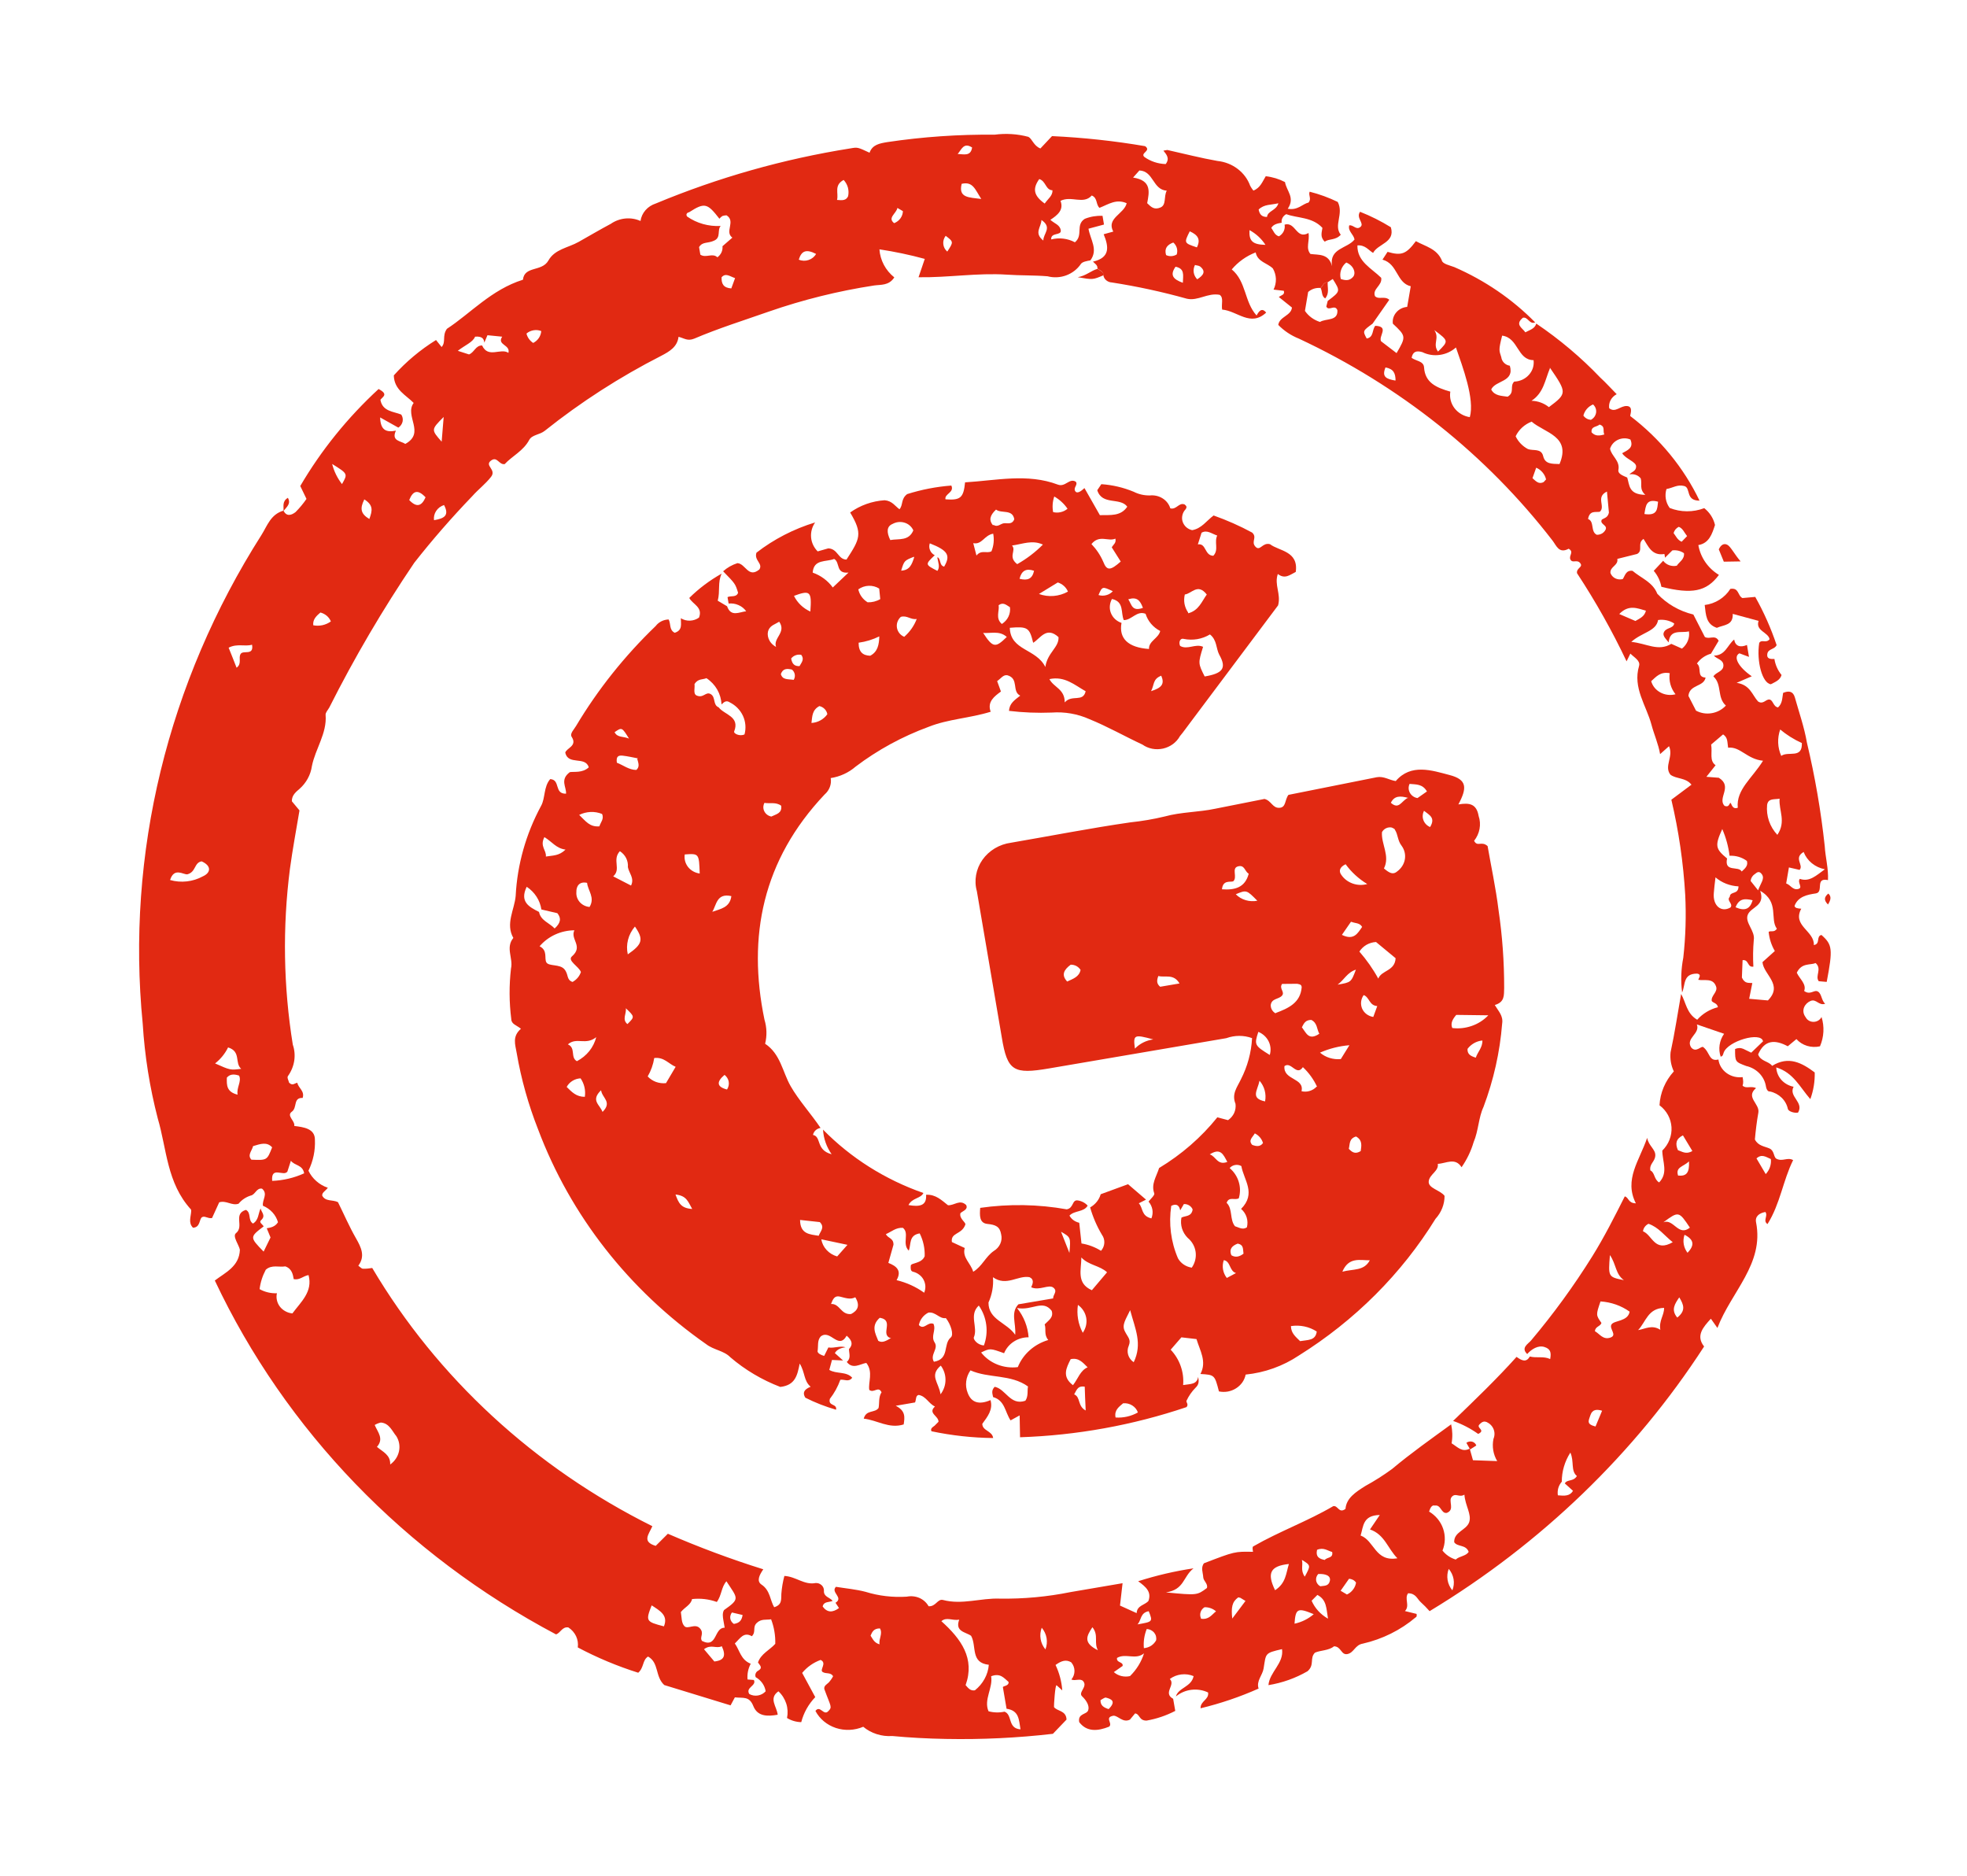 <svg width="43" height="41" viewBox="0 0 43 41" fill="none" xmlns="http://www.w3.org/2000/svg">
<path d="M8.655 9.413C8.547 9.643 8.765 9.636 8.86 9.703C9.306 9.46 8.836 9.091 9.043 8.807C8.879 8.638 8.615 8.521 8.609 8.205C8.876 7.907 9.187 7.646 9.532 7.432L9.654 7.585C9.755 7.473 9.66 7.342 9.77 7.187C10.28 6.855 10.742 6.33 11.432 6.114C11.464 5.807 11.847 5.945 11.988 5.695C12.129 5.444 12.42 5.417 12.65 5.287C12.879 5.158 13.115 5.019 13.353 4.892C13.447 4.827 13.556 4.787 13.67 4.776C13.785 4.765 13.899 4.784 14.002 4.83C14.014 4.744 14.052 4.661 14.111 4.594C14.17 4.526 14.249 4.476 14.336 4.448C15.7 3.88 17.13 3.475 18.593 3.243C18.748 3.216 18.748 3.216 19.009 3.338C19.071 3.161 19.23 3.134 19.397 3.106C20.174 2.99 20.958 2.936 21.742 2.944C21.99 2.911 22.242 2.927 22.481 2.991C22.565 3.034 22.595 3.187 22.744 3.245L22.998 2.975C23.681 3.007 24.361 3.08 25.033 3.195C25.178 3.298 24.918 3.343 25.017 3.431C25.152 3.527 25.314 3.581 25.483 3.586C25.578 3.461 25.499 3.376 25.433 3.293C25.46 3.288 25.495 3.282 25.518 3.278C25.884 3.359 26.243 3.453 26.614 3.518C26.776 3.535 26.929 3.595 27.055 3.691C27.182 3.787 27.277 3.915 27.33 4.061C27.349 4.098 27.373 4.133 27.4 4.166C27.553 4.106 27.598 3.969 27.67 3.852C27.818 3.868 27.961 3.912 28.091 3.98C28.125 4.178 28.317 4.319 28.151 4.563C28.373 4.604 28.476 4.454 28.603 4.429C28.68 4.344 28.596 4.271 28.63 4.19C28.843 4.244 29.049 4.319 29.244 4.414C29.381 4.678 29.147 4.925 29.31 5.131C29.196 5.257 29.056 5.213 28.96 5.282C28.851 5.18 28.897 5.074 28.909 4.981C28.688 4.739 28.362 4.772 28.119 4.681C28.084 4.699 28.055 4.726 28.037 4.76C28.019 4.793 28.012 4.831 28.019 4.868C27.937 4.882 27.836 4.899 27.791 4.983C27.841 5.046 27.861 5.137 27.958 5.166C28.003 5.14 28.04 5.102 28.062 5.056C28.084 5.01 28.091 4.959 28.082 4.91C28.326 4.839 28.335 5.245 28.605 5.093C28.635 5.269 28.537 5.422 28.647 5.551C28.827 5.576 29.044 5.536 29.12 5.817C29.052 5.421 29.454 5.436 29.611 5.235C29.592 5.121 29.461 5.053 29.495 4.926C29.588 4.91 29.646 5.037 29.74 4.96C29.835 4.883 29.635 4.763 29.732 4.629C29.967 4.722 30.192 4.835 30.405 4.967C30.506 5.305 30.122 5.325 30.017 5.528C29.92 5.473 29.847 5.35 29.674 5.364C29.666 5.72 29.987 5.866 30.194 6.072C30.223 6.241 29.995 6.314 30.058 6.473C30.141 6.557 30.264 6.461 30.371 6.552L30.005 7.075C29.788 7.233 29.788 7.233 29.877 7.399C30.036 7.372 29.991 7.206 30.065 7.121C30.379 7.136 30.131 7.344 30.191 7.459L30.53 7.718C30.741 7.357 30.739 7.346 30.449 7.075C30.443 7.032 30.446 6.987 30.459 6.945C30.472 6.903 30.493 6.863 30.523 6.829C30.552 6.794 30.588 6.766 30.629 6.745C30.671 6.724 30.715 6.712 30.762 6.708L30.84 6.257C30.524 6.182 30.561 5.768 30.222 5.675L30.333 5.505C30.635 5.593 30.741 5.556 30.952 5.271C31.159 5.386 31.411 5.434 31.519 5.691C31.532 5.768 31.694 5.801 31.792 5.838C32.459 6.128 33.06 6.538 33.56 7.047C33.433 7.098 33.402 6.919 33.291 6.945C33.109 7.097 33.281 7.166 33.345 7.264C33.44 7.211 33.552 7.188 33.584 7.073C34.094 7.418 34.564 7.814 34.984 8.254C35.107 8.365 35.216 8.49 35.342 8.616C35.285 8.646 35.239 8.691 35.209 8.746C35.18 8.801 35.169 8.863 35.178 8.923C35.313 9.032 35.424 8.863 35.57 8.875C35.716 8.888 35.628 9.077 35.639 9.094C36.289 9.589 36.807 10.222 37.153 10.943C36.837 10.944 36.969 10.661 36.818 10.623C36.668 10.584 36.574 10.664 36.43 10.689C36.409 10.759 36.404 10.833 36.416 10.904C36.428 10.976 36.457 11.044 36.501 11.103C36.741 11.198 37.012 11.2 37.256 11.107C37.375 11.201 37.458 11.33 37.491 11.475C37.428 11.67 37.363 11.874 37.127 11.914C37.15 12.047 37.202 12.174 37.279 12.286C37.357 12.399 37.458 12.494 37.577 12.566C37.304 12.934 36.987 12.992 36.319 12.826C36.295 12.698 36.238 12.578 36.152 12.477L36.358 12.257C36.39 12.301 36.436 12.334 36.489 12.354C36.542 12.373 36.6 12.377 36.656 12.365C36.706 12.284 36.828 12.226 36.813 12.092C36.741 12.041 36.65 12.019 36.559 12.03L36.398 12.19C36.396 12.162 36.391 12.135 36.385 12.109C36.109 12.156 36.031 11.935 35.929 11.779C35.782 11.876 35.928 12.032 35.789 12.108L35.356 12.216C35.381 12.363 35.196 12.38 35.205 12.522C35.222 12.573 35.26 12.616 35.31 12.641C35.361 12.666 35.42 12.672 35.475 12.657C35.523 12.588 35.541 12.457 35.688 12.477C35.876 12.637 36.13 12.723 36.229 12.977C36.438 13.2 36.712 13.358 37.018 13.432L37.269 13.922C37.368 13.984 37.495 13.864 37.571 14.006L37.403 14.288C37.278 14.323 37.169 14.399 37.096 14.503C37.212 14.596 37.079 14.8 37.285 14.81C37.248 15.017 36.934 14.957 36.91 15.21L37.076 15.533C37.18 15.589 37.302 15.609 37.421 15.588C37.54 15.568 37.649 15.509 37.729 15.422C37.531 15.248 37.65 14.96 37.456 14.785C37.512 14.689 37.674 14.68 37.675 14.547C37.677 14.415 37.528 14.406 37.467 14.33C37.718 14.329 37.763 14.098 37.91 13.979C37.935 14.126 38.045 14.16 38.19 14.097L38.234 14.358L38.025 14.28C37.882 14.354 38 14.579 38.295 14.782L37.964 14.925C38.263 14.969 38.305 15.195 38.432 15.332C38.545 15.407 38.599 15.281 38.681 15.29C38.762 15.299 38.764 15.449 38.87 15.462C38.967 15.373 38.959 15.258 38.98 15.145C39.103 15.093 39.197 15.107 39.236 15.241C39.328 15.569 39.443 15.896 39.5 16.23C39.678 16.976 39.808 17.732 39.89 18.494C39.903 18.733 39.974 18.982 39.961 19.237C39.667 19.174 39.878 19.5 39.695 19.528C39.512 19.555 39.307 19.594 39.23 19.8C39.238 19.848 39.296 19.857 39.377 19.862C39.173 20.236 39.667 20.345 39.652 20.657C39.803 20.631 39.695 20.465 39.818 20.436C40.058 20.648 40.07 20.741 39.933 21.462L39.759 21.447C39.672 21.333 39.837 21.18 39.691 21.05C39.572 21.101 39.386 21.038 39.279 21.261C39.338 21.394 39.498 21.51 39.44 21.66C39.577 21.761 39.657 21.623 39.741 21.673C39.826 21.723 39.814 21.864 39.899 21.94C39.759 21.987 39.704 21.826 39.581 21.878C39.457 21.929 39.36 22.085 39.474 22.236C39.49 22.266 39.514 22.292 39.545 22.309C39.575 22.327 39.611 22.336 39.647 22.335C39.683 22.335 39.719 22.324 39.749 22.306C39.78 22.287 39.804 22.261 39.82 22.229C39.886 22.439 39.874 22.665 39.786 22.87C39.692 22.891 39.594 22.887 39.504 22.86C39.413 22.832 39.333 22.781 39.271 22.712L39.082 22.869C38.81 22.723 38.574 22.721 38.434 23.047C38.488 23.201 38.666 23.193 38.74 23.297C39.101 23.073 39.392 23.232 39.671 23.441C39.676 23.638 39.644 23.836 39.575 24.024C39.342 23.758 39.209 23.448 38.83 23.331C38.835 23.432 38.874 23.528 38.943 23.605C39.012 23.681 39.105 23.733 39.209 23.754C39.094 23.97 39.443 24.091 39.306 24.319C39.224 24.333 39.106 24.296 39.085 24.243C39.066 24.149 39.019 24.063 38.949 23.994C38.879 23.926 38.79 23.878 38.692 23.857C38.637 23.866 38.608 23.788 38.6 23.721C38.579 23.619 38.528 23.526 38.452 23.451C38.376 23.377 38.28 23.324 38.173 23.3C37.93 23.209 37.93 23.209 37.93 22.929C37.958 22.916 37.989 22.909 38.02 22.908C38.051 22.907 38.081 22.913 38.109 22.925L38.283 23.009L38.541 22.761C38.503 22.541 37.768 22.753 37.68 23.01C37.664 23.054 37.665 23.084 37.615 23.096C37.587 23.014 37.579 22.926 37.592 22.84C37.605 22.753 37.638 22.67 37.69 22.596L37.095 22.392C37.171 22.598 36.843 22.692 36.969 22.893C37.075 23.022 37.19 22.855 37.232 22.886C37.382 22.996 37.355 23.212 37.566 23.158C37.581 23.276 37.646 23.383 37.745 23.455C37.844 23.527 37.969 23.559 38.095 23.543C38.107 23.613 38.116 23.668 38.094 23.729C38.172 23.806 38.278 23.727 38.388 23.784C38.15 23.983 38.474 24.125 38.439 24.319C38.404 24.514 38.381 24.707 38.363 24.906C38.435 25.049 38.576 25.055 38.685 25.104C38.793 25.154 38.769 25.294 38.835 25.328C38.97 25.396 39.075 25.287 39.199 25.357C38.976 25.806 38.918 26.311 38.639 26.755C38.53 26.683 38.656 26.578 38.593 26.491C38.454 26.515 38.363 26.591 38.389 26.718C38.568 27.628 37.847 28.231 37.544 29.026L37.401 28.824C37.233 29.008 37.065 29.195 37.253 29.431C35.742 31.765 33.688 33.745 31.252 35.216C31.191 35.146 31.124 35.079 31.055 35.016C30.979 34.946 30.95 34.826 30.782 34.825C30.694 34.941 30.828 35.096 30.713 35.214L30.967 35.276C30.971 35.298 30.978 35.339 30.948 35.351C30.617 35.631 30.22 35.828 29.791 35.926C29.621 35.955 29.601 36.121 29.459 36.153C29.316 36.185 29.323 35.987 29.162 35.984C29.05 36.079 28.869 36.069 28.746 36.123C28.624 36.246 28.744 36.388 28.584 36.529C28.321 36.681 28.031 36.784 27.729 36.833C27.755 36.542 28.071 36.356 28.026 36.046C27.642 36.134 27.678 36.136 27.623 36.47C27.6 36.617 27.458 36.743 27.514 36.908C27.106 37.09 26.681 37.234 26.245 37.339C26.241 37.177 26.433 37.152 26.41 36.994C26.298 36.94 26.171 36.92 26.046 36.935C25.92 36.95 25.802 37.001 25.706 37.08C25.76 36.886 26.046 36.875 26.093 36.636C26.01 36.601 25.917 36.588 25.825 36.599C25.733 36.61 25.646 36.644 25.573 36.699C25.707 36.831 25.413 37.002 25.646 37.132L25.692 37.396C25.495 37.498 25.284 37.57 25.065 37.608C24.897 37.611 24.92 37.463 24.814 37.451L24.701 37.587C24.547 37.663 24.447 37.502 24.343 37.501C24.134 37.537 24.331 37.662 24.248 37.74C24.001 37.839 23.758 37.862 23.592 37.641C23.559 37.446 23.753 37.481 23.788 37.384C23.823 37.288 23.751 37.168 23.656 37.078C23.561 36.989 23.784 36.871 23.679 36.746C23.616 36.677 23.504 36.749 23.421 36.71C23.466 36.656 23.49 36.589 23.489 36.52C23.488 36.452 23.463 36.386 23.417 36.334C23.306 36.269 23.207 36.297 23.075 36.392C23.158 36.567 23.208 36.755 23.222 36.948C23.169 36.897 23.133 36.869 23.099 36.837C23.066 36.805 23.037 37.293 23.041 37.312C23.108 37.406 23.308 37.383 23.315 37.586L23.017 37.897C22.24 37.987 21.459 38.024 20.678 38.009C20.278 38.002 19.875 37.98 19.505 37.945C19.39 37.953 19.275 37.939 19.166 37.904C19.057 37.87 18.957 37.815 18.871 37.743C18.681 37.824 18.466 37.833 18.272 37.769C18.077 37.704 17.918 37.571 17.826 37.397C17.927 37.262 18.004 37.506 18.103 37.406C18.202 37.306 18.163 37.313 18.02 36.918C18.008 36.848 18.07 36.819 18.115 36.777C18.153 36.735 18.186 36.689 18.212 36.639C18.16 36.546 18.06 36.594 17.984 36.546C17.908 36.499 18.087 36.351 17.939 36.282C17.78 36.34 17.641 36.438 17.536 36.566L17.822 37.095C17.673 37.251 17.568 37.439 17.516 37.642C17.405 37.64 17.297 37.608 17.205 37.551C17.226 37.446 17.221 37.338 17.188 37.236C17.155 37.135 17.097 37.042 17.017 36.968C16.796 37.123 16.982 37.299 17.001 37.48C16.772 37.52 16.56 37.518 16.469 37.292C16.379 37.065 16.245 37.122 16.065 37.1L15.971 37.275L14.521 36.831C14.317 36.643 14.41 36.344 14.167 36.208C14.041 36.286 14.081 36.449 13.952 36.562C13.493 36.417 13.051 36.232 12.631 36.009C12.642 35.924 12.629 35.839 12.593 35.762C12.556 35.685 12.498 35.619 12.425 35.572C12.289 35.55 12.254 35.692 12.155 35.724C8.853 33.974 6.242 31.266 4.696 27.989C4.926 27.814 5.231 27.682 5.244 27.317C5.228 27.218 5.074 27.018 5.159 26.954C5.345 26.805 5.087 26.536 5.375 26.445C5.498 26.507 5.414 26.669 5.53 26.744C5.657 26.669 5.644 26.524 5.697 26.413C5.712 26.497 5.82 26.57 5.706 26.672C5.654 26.719 5.741 26.761 5.764 26.806C5.457 27.039 5.457 27.043 5.763 27.357L5.914 27.048L5.831 26.847C5.917 26.832 6.014 26.816 6.077 26.715C6.054 26.635 6.013 26.561 5.956 26.499C5.899 26.437 5.828 26.388 5.748 26.355C5.726 26.227 5.867 26.097 5.728 25.981C5.604 25.96 5.583 26.115 5.478 26.133C5.374 26.166 5.283 26.227 5.216 26.31C5.069 26.361 4.947 26.231 4.792 26.28L4.635 26.624C4.542 26.64 4.478 26.568 4.416 26.605C4.354 26.642 4.382 26.83 4.219 26.835C4.109 26.725 4.177 26.589 4.18 26.464C4.18 26.464 4.18 26.464 4.176 26.438C3.645 25.857 3.647 25.116 3.449 24.447C3.273 23.769 3.163 23.076 3.12 22.377C2.754 18.665 3.664 14.917 5.716 11.693C5.842 11.494 5.915 11.243 6.197 11.161C6.265 11.301 6.377 11.259 6.462 11.192C6.55 11.103 6.63 11.007 6.7 10.905L6.564 10.623C7.022 9.841 7.599 9.127 8.276 8.503C8.495 8.617 8.372 8.668 8.316 8.738C8.36 8.995 8.599 8.992 8.771 9.061C8.802 9.106 8.812 9.161 8.801 9.215C8.789 9.268 8.756 9.316 8.708 9.347L8.31 9.124C8.317 9.399 8.439 9.457 8.655 9.413ZM29.024 6.17C28.931 6.167 28.918 6.252 28.869 6.294C28.82 6.29 28.77 6.295 28.723 6.31C28.676 6.325 28.633 6.35 28.597 6.382L28.527 6.795C28.604 6.909 28.72 6.994 28.856 7.037C28.986 6.954 29.254 7.026 29.236 6.779C29.18 6.642 29.046 6.812 28.994 6.7L29.025 6.577C29.305 6.367 29.305 6.367 29.135 6.098L29.024 6.17ZM16.521 36.66C16.509 36.633 16.509 36.603 16.52 36.576C16.531 36.549 16.553 36.526 16.58 36.514C16.685 36.45 16.604 36.393 16.57 36.338C16.634 36.146 16.831 36.063 16.948 35.93C16.953 35.747 16.922 35.565 16.857 35.394C16.752 35.412 16.642 35.378 16.543 35.474C16.444 35.57 16.535 35.664 16.436 35.764C16.259 35.662 16.184 35.807 16.064 35.922C16.175 36.081 16.193 36.278 16.411 36.365C16.355 36.472 16.331 36.591 16.342 36.709L16.48 36.72C16.546 36.848 16.291 36.88 16.38 37.027C16.437 37.059 16.504 37.07 16.57 37.059C16.635 37.048 16.695 37.015 16.738 36.967C16.728 36.903 16.703 36.843 16.666 36.79C16.628 36.737 16.579 36.692 16.521 36.66V36.66ZM37.755 18.764C37.689 19.077 38.005 18.917 38.075 19.049C38.166 18.969 38.216 18.912 38.188 18.818C38.081 18.738 37.947 18.698 37.809 18.705C37.785 18.504 37.731 18.307 37.65 18.121C37.484 18.485 37.5 18.554 37.755 18.764ZM34.208 32.424C34.26 32.328 34.394 32.392 34.472 32.262C34.333 32.15 34.417 31.942 34.329 31.75C34.206 31.943 34.141 32.163 34.142 32.386C34.106 32.428 34.08 32.475 34.065 32.527C34.051 32.578 34.048 32.632 34.056 32.684C34.203 32.697 34.316 32.704 34.387 32.586L34.208 32.424ZM15.794 5.382L16.01 5.194C15.832 5.066 16.092 4.836 15.882 4.706C15.852 4.707 15.822 4.712 15.793 4.721C15.767 4.737 15.745 4.758 15.727 4.781C15.467 4.448 15.41 4.416 15.068 4.637C15.029 4.644 14.983 4.678 15.02 4.732C15.231 4.88 15.49 4.953 15.754 4.939C15.674 5.032 15.765 5.187 15.617 5.257C15.469 5.328 15.36 5.275 15.282 5.401L15.31 5.566C15.432 5.648 15.574 5.521 15.683 5.624C15.722 5.595 15.753 5.558 15.772 5.516C15.791 5.474 15.799 5.427 15.794 5.382V5.382ZM10.588 7.489C10.577 7.423 10.564 7.346 10.386 7.358C10.336 7.483 10.166 7.543 10.008 7.668L10.253 7.747C10.369 7.704 10.395 7.549 10.539 7.551C10.672 7.841 10.947 7.598 11.114 7.713C11.163 7.531 10.858 7.545 10.978 7.359L10.656 7.327L10.588 7.489ZM35.572 10.438C35.624 10.603 35.6 10.811 35.968 10.816C35.828 10.693 35.903 10.571 35.867 10.456C35.839 10.421 35.801 10.394 35.758 10.379C35.714 10.364 35.667 10.36 35.621 10.37C35.663 10.313 35.765 10.304 35.767 10.197C35.769 10.091 35.535 10.033 35.462 9.906C35.578 9.841 35.721 9.79 35.642 9.607C35.6 9.589 35.554 9.58 35.508 9.581C35.461 9.582 35.415 9.592 35.373 9.611C35.331 9.63 35.293 9.658 35.263 9.691C35.233 9.725 35.21 9.765 35.197 9.807C35.224 9.965 35.417 10.068 35.38 10.267C35.36 10.361 35.49 10.4 35.572 10.438ZM21.959 37.413C22.138 37.477 22.022 37.78 22.309 37.799C22.272 37.583 22.279 37.389 22.004 37.349L21.924 36.879C21.919 36.849 22.06 36.856 22.048 36.763C21.95 36.682 21.87 36.56 21.667 36.639C21.711 36.893 21.499 37.151 21.61 37.404C21.723 37.435 21.843 37.438 21.959 37.413V37.413ZM36.478 14.041C36.427 13.975 36.357 13.915 36.365 13.846C36.401 13.704 36.577 13.753 36.6 13.628C36.498 13.561 36.371 13.534 36.247 13.552C36.206 13.801 35.893 13.82 35.661 14.03C35.999 14.063 36.246 14.247 36.536 14.073L36.769 14.177C36.827 14.131 36.87 14.073 36.897 14.007C36.924 13.94 36.932 13.869 36.921 13.8C36.752 13.844 36.507 13.738 36.478 14.041ZM32.129 31.664L32.2 31.917L32.73 31.936C32.643 31.79 32.614 31.618 32.648 31.451C32.677 31.383 32.678 31.307 32.651 31.239C32.624 31.171 32.57 31.115 32.501 31.083C32.454 31.065 32.41 31.061 32.339 31.138C32.268 31.214 32.487 31.259 32.314 31.342C32.147 31.223 31.962 31.127 31.766 31.058C32.243 30.599 32.72 30.14 33.153 29.658C33.272 29.744 33.366 29.784 33.443 29.65C33.59 29.689 33.745 29.637 33.888 29.706C33.915 29.558 33.894 29.483 33.759 29.441C33.624 29.4 33.48 29.489 33.386 29.596C33.243 29.461 33.401 29.378 33.468 29.302C33.96 28.719 34.407 28.104 34.808 27.461C35.071 27.039 35.298 26.588 35.519 26.15C35.611 26.176 35.588 26.297 35.761 26.302C35.496 25.78 35.841 25.366 36.008 24.87C36.038 25.046 36.195 25.121 36.186 25.259C36.178 25.396 36.053 25.436 36.078 25.583C36.177 25.627 36.155 25.778 36.27 25.845C36.474 25.633 36.341 25.395 36.339 25.149C36.408 25.081 36.462 25.001 36.496 24.913C36.531 24.824 36.546 24.731 36.54 24.637C36.534 24.544 36.508 24.453 36.463 24.371C36.418 24.289 36.355 24.216 36.278 24.159C36.292 23.887 36.402 23.626 36.591 23.418C36.529 23.288 36.505 23.144 36.52 23C36.612 22.576 36.675 22.15 36.75 21.726C36.858 21.911 36.867 22.151 37.102 22.289C37.22 22.156 37.378 22.06 37.555 22.015C37.539 21.924 37.456 21.927 37.42 21.88C37.399 21.759 37.562 21.682 37.513 21.558C37.444 21.369 37.261 21.442 37.125 21.416C37.147 21.36 37.197 21.298 37.102 21.281C36.782 21.279 36.849 21.531 36.772 21.692C36.74 21.439 36.749 21.183 36.798 20.932C36.849 20.475 36.863 20.016 36.84 19.558C36.799 18.857 36.698 18.162 36.537 17.48L36.977 17.151C36.85 16.992 36.645 17.031 36.516 16.932C36.372 16.745 36.589 16.542 36.486 16.31L36.291 16.483C36.254 16.263 36.158 16.052 36.102 15.839C35.99 15.42 35.689 15.034 35.831 14.556C35.864 14.441 35.728 14.373 35.641 14.286L35.558 14.455C35.243 13.79 34.881 13.147 34.475 12.529C34.455 12.412 34.616 12.399 34.545 12.309C34.474 12.219 34.379 12.319 34.332 12.232C34.286 12.146 34.42 12.066 34.292 11.994C34.08 12.109 34.024 11.926 33.942 11.819C32.497 9.944 30.596 8.43 28.395 7.402C28.224 7.334 28.07 7.231 27.944 7.102C27.969 6.92 28.226 6.902 28.243 6.722L27.956 6.492C28.013 6.448 28.092 6.446 28.065 6.356L27.841 6.33C27.877 6.257 27.894 6.177 27.892 6.096C27.889 6.016 27.866 5.938 27.826 5.868C27.706 5.749 27.49 5.725 27.45 5.517C27.245 5.596 27.065 5.725 26.927 5.889C27.248 6.155 27.199 6.598 27.47 6.896C27.515 6.812 27.582 6.71 27.679 6.833C27.334 7.153 27.049 6.794 26.717 6.767C26.695 6.642 26.756 6.507 26.662 6.444C26.398 6.395 26.19 6.585 25.945 6.529C25.408 6.379 24.86 6.26 24.306 6.174C24.259 6.172 24.215 6.154 24.18 6.124C24.146 6.094 24.124 6.054 24.119 6.009C24.124 5.925 24.038 5.913 23.991 5.869C23.998 5.796 23.937 5.764 23.893 5.719C24.278 5.631 24.236 5.385 24.127 5.12L24.337 5.062C24.179 4.768 24.575 4.678 24.63 4.442C24.401 4.341 24.235 4.464 24.036 4.543C23.952 4.47 24 4.33 23.867 4.273C23.682 4.479 23.422 4.27 23.183 4.39C23.261 4.588 23.117 4.703 22.962 4.805C23.052 4.888 23.173 4.913 23.189 5.035C23.206 5.156 22.968 5.072 22.98 5.233C23.155 5.189 23.341 5.211 23.498 5.296C23.687 5.142 23.505 4.917 23.714 4.783C23.837 4.734 23.97 4.712 24.102 4.717L24.134 4.908L23.795 4.999C23.835 5.238 24.012 5.453 23.837 5.691C23.763 5.704 23.658 5.721 23.627 5.772C23.551 5.884 23.439 5.97 23.308 6.019C23.178 6.067 23.035 6.074 22.901 6.039C22.605 6.014 22.307 6.024 22.008 6.003C21.37 5.961 20.725 6.07 20.08 6.06L20.216 5.659C19.891 5.57 19.56 5.501 19.225 5.45C19.233 5.568 19.266 5.683 19.322 5.789C19.378 5.894 19.455 5.987 19.55 6.063C19.433 6.246 19.256 6.219 19.108 6.24C18.326 6.36 17.555 6.551 16.809 6.81C16.262 7.002 15.708 7.175 15.176 7.402C15.026 7.462 14.962 7.393 14.833 7.362C14.807 7.582 14.636 7.683 14.453 7.778C13.548 8.24 12.695 8.789 11.908 9.417C11.799 9.504 11.631 9.502 11.57 9.614C11.443 9.855 11.195 9.969 11.033 10.144C10.905 10.166 10.87 9.96 10.729 10.071C10.588 10.182 10.862 10.264 10.733 10.425C10.605 10.587 10.466 10.686 10.322 10.847C9.875 11.312 9.452 11.797 9.056 12.301C8.367 13.319 7.747 14.376 7.198 15.466C7.168 15.52 7.113 15.575 7.118 15.627C7.151 16.029 6.893 16.367 6.818 16.747C6.791 16.938 6.694 17.115 6.543 17.247C6.484 17.298 6.371 17.382 6.382 17.516L6.547 17.714C6.476 18.138 6.396 18.563 6.338 18.992C6.174 20.273 6.196 21.565 6.401 22.834C6.44 22.947 6.45 23.068 6.432 23.187C6.413 23.306 6.366 23.42 6.295 23.52C6.268 23.551 6.313 23.627 6.319 23.663C6.397 23.744 6.445 23.672 6.5 23.667C6.519 23.78 6.666 23.846 6.616 23.998C6.403 23.989 6.504 24.21 6.38 24.299C6.255 24.388 6.454 24.498 6.433 24.611C6.641 24.636 6.886 24.669 6.884 24.912C6.895 25.144 6.847 25.376 6.743 25.589C6.784 25.675 6.842 25.752 6.915 25.816C6.988 25.881 7.073 25.93 7.167 25.962C7.104 26.041 7.037 26.067 7.044 26.134C7.115 26.269 7.27 26.217 7.388 26.276C7.516 26.533 7.634 26.808 7.782 27.066C7.896 27.265 7.989 27.457 7.833 27.665C7.883 27.702 7.908 27.732 7.932 27.731C8 27.733 8.069 27.727 8.137 27.715C9.562 30.119 11.686 32.076 14.261 33.359C14.183 33.539 14.027 33.697 14.334 33.789L14.6 33.524C15.28 33.819 15.976 34.079 16.686 34.301C16.597 34.43 16.535 34.561 16.648 34.636C16.837 34.759 16.835 34.982 16.924 35.13C17.102 35.076 17.074 34.957 17.081 34.835C17.091 34.704 17.113 34.574 17.147 34.446C17.401 34.459 17.581 34.651 17.832 34.601C17.856 34.6 17.879 34.604 17.901 34.611C17.923 34.62 17.943 34.632 17.96 34.647C17.977 34.662 17.99 34.681 17.999 34.701C18.008 34.722 18.012 34.744 18.012 34.766C18 34.904 18.141 34.914 18.202 34.991C18.125 35.027 18.008 34.998 17.984 35.115C18.083 35.249 18.199 35.252 18.341 35.148L18.265 35.033C18.45 34.918 18.151 34.807 18.274 34.684C18.488 34.719 18.71 34.738 18.92 34.793C19.21 34.883 19.517 34.919 19.825 34.899C19.918 34.88 20.015 34.891 20.101 34.928C20.186 34.966 20.256 35.03 20.3 35.109C20.461 35.119 20.495 34.94 20.616 34.972C21.034 35.082 21.439 34.926 21.857 34.942C22.375 34.95 22.894 34.902 23.403 34.799C23.791 34.733 24.141 34.673 24.54 34.605L24.484 35.094L24.848 35.259C24.855 35.088 25.03 35.084 25.106 34.992C25.176 34.795 25.054 34.687 24.881 34.562C25.276 34.436 25.68 34.341 26.091 34.28C25.855 34.468 25.895 34.744 25.489 34.806C26.168 34.871 26.168 34.871 26.384 34.71C26.412 34.614 26.307 34.56 26.303 34.471C26.3 34.38 26.244 34.265 26.32 34.169C26.991 33.911 26.991 33.911 27.392 33.919C27.385 33.878 27.373 33.812 27.396 33.801C27.963 33.474 28.584 33.251 29.147 32.92C29.252 32.903 29.268 33.089 29.413 32.981C29.433 32.743 29.634 32.615 29.847 32.48C30.05 32.369 30.245 32.245 30.431 32.109C30.843 31.763 31.289 31.449 31.723 31.133C31.753 31.269 31.757 31.409 31.733 31.547C31.867 31.63 31.96 31.75 32.129 31.664ZM38.648 21.867C38.989 21.522 38.552 21.305 38.529 21.03L38.799 20.787C38.724 20.659 38.678 20.516 38.664 20.368C38.714 20.334 38.783 20.39 38.844 20.3C38.684 20.086 38.904 19.716 38.479 19.471C38.596 19.806 38.279 19.819 38.208 19.993C38.138 20.167 38.372 20.343 38.339 20.545C38.322 20.739 38.319 20.934 38.33 21.128C38.194 21.151 38.235 20.967 38.094 20.987L38.079 21.367C38.144 21.511 38.234 21.477 38.307 21.487L38.238 21.831L38.648 21.867ZM31.705 8.56C31.684 8.689 31.718 8.819 31.797 8.923C31.877 9.027 31.997 9.097 32.131 9.118C32.243 8.721 31.971 8.012 31.828 7.595C31.73 7.682 31.608 7.739 31.476 7.757C31.345 7.776 31.211 7.755 31.094 7.697C30.964 7.659 30.884 7.684 30.859 7.821C30.951 7.892 31.123 7.889 31.131 8.031C31.152 8.364 31.398 8.473 31.705 8.56ZM38.541 16.628C38.188 16.594 38.044 16.312 37.778 16.343C37.757 16.218 37.776 16.124 37.668 16.052L37.407 16.274C37.438 16.457 37.362 16.625 37.504 16.726L37.303 16.979L37.574 17C37.887 17.193 37.538 17.441 37.699 17.614C37.784 17.645 37.792 17.598 37.821 17.555C37.849 17.512 37.847 17.709 37.989 17.655C37.95 17.258 38.307 17.008 38.541 16.628ZM15.67 35.015C15.498 34.953 15.312 34.931 15.128 34.952C15.105 35.077 14.966 35.131 14.884 35.236C14.904 35.353 14.893 35.476 14.965 35.547C15.037 35.617 15.197 35.477 15.3 35.591C15.404 35.706 15.285 35.783 15.347 35.867C15.684 36.036 15.605 35.573 15.842 35.578C15.832 35.52 15.822 35.461 15.812 35.406C15.803 35.351 15.787 35.255 15.828 35.192C16.184 34.942 16.129 34.944 15.88 34.563C15.766 34.692 15.777 34.872 15.67 35.015ZM6.054 28.267C6.042 28.318 6.042 28.37 6.054 28.421C6.065 28.471 6.087 28.518 6.119 28.56C6.151 28.601 6.192 28.636 6.239 28.661C6.286 28.687 6.338 28.703 6.392 28.708C6.577 28.457 6.843 28.234 6.745 27.87C6.625 27.89 6.553 27.985 6.421 27.959C6.403 27.856 6.382 27.731 6.237 27.68C6.101 27.704 5.942 27.636 5.81 27.753C5.739 27.886 5.693 28.03 5.675 28.177C5.788 28.241 5.92 28.273 6.054 28.267V28.267ZM31.236 33.036C31.383 33.123 31.493 33.255 31.547 33.411C31.601 33.567 31.597 33.737 31.534 33.892C31.607 33.984 31.707 34.052 31.823 34.088C31.906 34.01 32.05 34.015 32.106 33.919C32.046 33.755 31.861 33.817 31.79 33.709C31.78 33.484 32.053 33.448 32.116 33.275C32.178 33.102 32.03 32.912 32.013 32.67C31.897 32.739 31.821 32.623 31.737 32.717C31.653 32.81 31.812 32.995 31.629 33.068C31.501 33.089 31.506 32.885 31.366 32.908C31.308 32.892 31.272 32.94 31.238 33.047L31.236 33.036ZM32.958 8.671C33.121 8.572 32.996 8.449 33.101 8.341C33.162 8.339 33.222 8.325 33.278 8.3C33.333 8.274 33.382 8.239 33.422 8.194C33.462 8.15 33.492 8.099 33.51 8.043C33.527 7.987 33.532 7.929 33.525 7.872C33.165 7.869 33.198 7.384 32.838 7.336C32.754 7.664 32.774 7.66 32.819 7.807C32.825 7.854 32.846 7.897 32.88 7.931C32.913 7.964 32.958 7.987 33.006 7.994C33.112 8.354 32.692 8.309 32.599 8.513C32.672 8.656 32.831 8.651 32.958 8.671ZM33.133 9.536C33.189 9.654 33.282 9.752 33.401 9.815C33.516 9.86 33.693 9.792 33.735 9.97C33.777 10.148 33.927 10.137 34.092 10.143C34.351 9.533 33.773 9.465 33.482 9.216C33.327 9.276 33.202 9.391 33.133 9.536V9.536ZM20.973 35.402C20.814 35.429 20.694 35.336 20.579 35.435C21.013 35.826 21.317 36.25 21.109 36.833C21.169 36.902 21.215 36.962 21.312 36.946C21.4 36.876 21.472 36.791 21.524 36.695C21.577 36.599 21.608 36.495 21.616 36.388C21.209 36.344 21.356 35.983 21.229 35.755C21.11 35.669 20.866 35.666 20.972 35.395L20.973 35.402ZM34.988 28.446C34.887 28.743 34.887 28.743 35.008 28.915C34.989 28.994 34.869 28.992 34.867 29.098C34.968 29.152 35.04 29.291 35.203 29.237C35.365 29.183 35.169 29.042 35.229 28.949C35.289 28.856 35.587 28.888 35.625 28.67C35.441 28.538 35.22 28.461 34.988 28.446V28.446ZM30.548 34.06C30.336 33.847 30.271 33.541 29.949 33.43L30.163 33.114C29.788 33.121 29.806 33.363 29.744 33.563C30.047 33.673 30.059 34.144 30.548 34.06ZM8.53 32.01C8.629 31.94 8.697 31.837 8.722 31.723C8.747 31.608 8.726 31.49 8.664 31.391C8.573 31.282 8.511 31.107 8.325 31.093C8.278 31.104 8.232 31.122 8.191 31.147C8.258 31.305 8.398 31.447 8.24 31.625C8.375 31.738 8.538 31.801 8.53 32.01ZM33.883 8.049C33.772 8.313 33.746 8.586 33.48 8.76C33.621 8.764 33.754 8.813 33.86 8.899C34.26 8.6 34.258 8.585 33.88 8.034L33.883 8.049ZM39.893 19C39.787 18.98 39.689 18.934 39.608 18.868C39.527 18.802 39.465 18.717 39.429 18.622C39.2 18.755 39.438 18.907 39.34 19.014L39.107 18.96L39.047 19.31C39.144 19.342 39.188 19.459 39.307 19.432C39.426 19.404 39.283 19.292 39.345 19.21C39.558 19.283 39.701 19.138 39.893 19ZM24.77 3.881C25.181 3.944 25.124 4.199 25.078 4.441C25.169 4.531 25.235 4.591 25.369 4.535C25.503 4.478 25.436 4.297 25.506 4.168C25.195 4.145 25.222 3.74 24.908 3.726L24.77 3.881ZM38.007 19.374C37.819 19.365 37.641 19.296 37.502 19.177C37.486 19.319 37.471 19.42 37.465 19.519C37.44 19.795 37.626 19.953 37.83 19.835C37.896 19.752 37.733 19.685 37.814 19.603C37.823 19.466 38.008 19.57 38.005 19.363L38.007 19.374ZM35.105 11.56C35.13 11.473 34.962 11.453 35.018 11.356C35.076 11.32 35.147 11.315 35.172 11.205L35.129 10.744C34.874 10.867 35.105 11.069 34.973 11.186C34.88 11.202 34.751 11.149 34.716 11.344C34.861 11.398 34.764 11.622 34.907 11.689C34.949 11.69 34.991 11.679 35.027 11.657C35.062 11.634 35.09 11.602 35.105 11.564L35.105 11.56ZM38.907 17.457C38.779 17.479 38.653 17.444 38.63 17.595C38.619 17.713 38.633 17.832 38.671 17.944C38.709 18.056 38.772 18.16 38.854 18.248C39.052 17.957 38.883 17.714 38.903 17.461L38.907 17.457ZM25.009 36.138C24.824 36.29 24.608 36.127 24.419 36.238C24.399 36.351 24.561 36.316 24.541 36.414L24.349 36.548C24.395 36.589 24.452 36.619 24.514 36.634C24.575 36.649 24.64 36.65 24.703 36.635C24.846 36.495 24.951 36.324 25.009 36.138V36.138ZM38.939 16.522C39.092 16.41 39.403 16.594 39.39 16.241C39.218 16.164 39.059 16.064 38.916 15.945C38.85 16.135 38.858 16.34 38.939 16.522V16.522ZM4.408 18.827C4.241 18.855 4.288 19.059 4.097 19.11C4.011 19.125 3.809 18.948 3.718 19.235C3.837 19.269 3.961 19.279 4.085 19.265C4.208 19.251 4.327 19.214 4.436 19.154C4.61 19.076 4.628 18.925 4.408 18.827ZM36.096 14.889C36.126 14.994 36.198 15.083 36.298 15.136C36.397 15.19 36.516 15.204 36.628 15.175C36.523 15.044 36.478 14.879 36.501 14.714C36.295 14.677 36.207 14.79 36.096 14.889ZM27.874 34.758C28.112 34.604 28.112 34.392 28.176 34.185C27.772 34.228 27.69 34.381 27.874 34.758ZM36.565 27.15C36.379 27.001 36.257 26.825 36.037 26.749C36.004 26.765 35.976 26.789 35.955 26.817C35.934 26.846 35.921 26.879 35.917 26.913C36.123 26.995 36.169 27.384 36.572 27.149L36.565 27.15ZM4.702 23.244C5.034 23.392 5.034 23.392 5.273 23.362C5.124 23.236 5.277 22.984 4.986 22.894C4.92 23.029 4.823 23.149 4.702 23.244V23.244ZM5.533 25.051C5.504 25.162 5.403 25.247 5.496 25.348C5.838 25.362 5.838 25.362 5.949 25.078C5.836 24.954 5.7 25 5.533 25.051V25.051ZM35.81 29.073C35.977 29.044 36.112 28.95 36.296 29.066C36.261 28.864 36.382 28.749 36.378 28.587C36.024 28.595 35.979 28.897 35.81 29.073ZM6.649 25.646C6.617 25.456 6.442 25.482 6.359 25.371L6.283 25.607C6.204 25.726 5.921 25.476 5.95 25.811C6.192 25.802 6.43 25.746 6.649 25.646V25.646ZM14.25 35.079C14.111 35.432 14.117 35.446 14.514 35.548C14.612 35.305 14.428 35.208 14.235 35.082L14.25 35.079ZM22.838 4.449C22.915 4.338 23.013 4.279 23.008 4.159C22.856 4.155 22.866 3.957 22.719 3.914C22.567 4.125 22.597 4.278 22.838 4.449ZM36.363 26.716C36.587 26.629 36.689 27.038 36.942 26.833C36.7 26.47 36.696 26.471 36.363 26.716ZM5.172 14.595C5.296 14.502 5.204 14.382 5.261 14.293C5.317 14.204 5.553 14.341 5.51 14.092C5.35 14.138 5.185 14.06 4.998 14.157C5.058 14.301 5.11 14.44 5.172 14.595ZM5.194 23.927C5.167 23.769 5.288 23.635 5.226 23.51C5.099 23.467 5.018 23.485 4.959 23.555C4.955 23.722 4.952 23.866 5.194 23.927ZM35.398 13.421L35.751 13.573C35.853 13.514 35.95 13.475 35.981 13.348C35.788 13.294 35.605 13.209 35.398 13.421ZM18.443 3.933C18.224 4.05 18.337 4.223 18.298 4.37C18.424 4.382 18.496 4.381 18.54 4.29C18.554 4.227 18.552 4.162 18.536 4.1C18.519 4.038 18.487 3.981 18.443 3.933V3.933ZM15.779 35.982C15.657 36.044 15.546 35.931 15.39 36.048L15.616 36.316C15.839 36.292 15.873 36.185 15.779 35.982ZM21.451 4.349C21.315 4.138 21.268 3.961 21.023 4.018C20.947 4.326 21.177 4.313 21.451 4.349V4.349ZM28.299 35.49C28.455 35.457 28.6 35.385 28.719 35.282C28.366 35.135 28.322 35.157 28.299 35.49ZM29.43 5.738C29.376 5.782 29.337 5.839 29.316 5.903C29.295 5.966 29.293 6.034 29.311 6.098C29.434 6.141 29.512 6.128 29.579 6.052C29.646 5.977 29.601 5.807 29.43 5.738ZM7.004 13.388C6.917 13.463 6.834 13.538 6.848 13.667C6.914 13.68 6.983 13.679 7.049 13.665C7.116 13.65 7.178 13.622 7.233 13.583C7.214 13.536 7.183 13.493 7.143 13.459C7.103 13.426 7.056 13.401 7.004 13.388V13.388ZM35.5 27.981C35.314 27.851 35.332 27.632 35.194 27.433C35.156 27.912 35.156 27.912 35.5 27.981ZM26.165 5.407C26.252 5.234 26.187 5.135 26.009 5.056C25.881 5.312 25.881 5.312 26.165 5.407ZM28.673 34.988C28.744 35.152 28.87 35.289 29.031 35.38C28.993 35.156 29.005 34.969 28.799 34.861L28.673 34.988ZM25.07 35.602C25.015 35.737 24.993 35.882 25.006 36.025C25.062 36.02 25.116 36.002 25.163 35.973C25.209 35.943 25.247 35.902 25.273 35.855C25.279 35.825 25.278 35.795 25.271 35.766C25.264 35.737 25.25 35.71 25.231 35.686C25.212 35.663 25.188 35.644 25.16 35.63C25.133 35.616 25.102 35.608 25.071 35.606L25.07 35.602ZM36.681 25.14C36.766 25.167 36.858 25.242 36.996 25.158L36.79 24.816C36.639 24.891 36.617 24.996 36.681 25.14ZM31.436 7.685C31.671 7.452 31.671 7.452 31.355 7.215C31.478 7.398 31.31 7.513 31.436 7.685ZM8.946 10.93C9.107 11.099 9.217 11.066 9.303 10.87C9.128 10.684 9.024 10.732 8.946 10.93ZM7.962 10.921C7.863 11.119 7.887 11.232 8.074 11.344C8.142 11.158 8.166 11.041 7.96 10.913L7.962 10.921ZM9.699 9.114C9.423 9.391 9.423 9.391 9.655 9.654L9.699 9.114ZM27.512 4.566C27.533 4.691 27.586 4.742 27.698 4.742C27.711 4.607 27.902 4.605 27.946 4.443C27.777 4.483 27.638 4.461 27.514 4.58L27.512 4.566ZM38.712 25.334C38.599 25.285 38.512 25.217 38.398 25.32L38.6 25.663C38.642 25.618 38.674 25.566 38.693 25.509C38.712 25.452 38.719 25.393 38.712 25.334V25.334ZM28.817 34.404C28.799 34.424 28.785 34.447 28.777 34.473C28.77 34.498 28.768 34.524 28.772 34.55C28.776 34.575 28.787 34.6 28.803 34.621C28.818 34.642 28.839 34.66 28.863 34.672C28.944 34.658 29.043 34.675 29.071 34.557C29.099 34.439 28.975 34.396 28.817 34.404ZM35.948 11.235C36.239 11.28 36.228 11.12 36.246 10.966C35.982 10.894 35.978 11.06 35.948 11.235ZM17.84 5.55C17.625 5.44 17.521 5.48 17.462 5.675C17.529 5.704 17.605 5.707 17.676 5.683C17.746 5.66 17.805 5.613 17.84 5.55V5.55ZM25.858 6.181C25.864 6.006 25.901 5.871 25.698 5.83C25.573 6.01 25.637 6.102 25.858 6.181ZM25.659 5.297C25.512 5.349 25.45 5.431 25.491 5.575C25.527 5.593 25.568 5.601 25.609 5.598C25.65 5.596 25.69 5.583 25.724 5.562C25.739 5.515 25.739 5.466 25.726 5.419C25.712 5.373 25.685 5.331 25.647 5.299L25.659 5.297ZM11.832 7.236C11.778 7.215 11.72 7.209 11.663 7.219C11.606 7.229 11.552 7.253 11.509 7.291C11.53 7.375 11.582 7.448 11.656 7.496C11.706 7.47 11.749 7.433 11.78 7.387C11.81 7.342 11.828 7.29 11.832 7.236V7.236ZM33.501 10.452C33.582 10.525 33.635 10.58 33.725 10.546C33.752 10.541 33.767 10.508 33.798 10.48C33.786 10.424 33.76 10.372 33.722 10.327C33.685 10.282 33.637 10.246 33.582 10.223L33.501 10.452ZM38.433 19.46C38.49 19.303 38.582 19.208 38.518 19.113C38.454 19.018 38.4 19.077 38.361 19.106C38.335 19.123 38.313 19.146 38.298 19.172C38.282 19.198 38.273 19.227 38.271 19.257L38.433 19.46ZM20.708 5.499C20.847 5.287 20.847 5.287 20.673 5.154C20.633 5.207 20.614 5.271 20.621 5.334C20.627 5.398 20.658 5.457 20.708 5.499ZM7.261 10.141C7.301 10.3 7.374 10.45 7.476 10.581C7.605 10.355 7.605 10.355 7.261 10.141ZM16.069 6.079C15.95 6.039 15.864 5.959 15.774 6.061C15.77 6.202 15.813 6.292 15.987 6.304L16.069 6.079ZM38.314 19.677C38.152 19.64 38.019 19.629 37.941 19.831C38.153 19.923 38.258 19.864 38.314 19.677ZM24.011 36.089C23.899 35.904 24.029 35.753 23.881 35.567C23.751 35.763 23.672 35.909 24.008 36.074L24.011 36.089ZM26.255 35.381C26.427 35.408 26.491 35.292 26.583 35.22C26.515 35.16 26.425 35.128 26.332 35.13C26.291 35.155 26.261 35.192 26.247 35.235C26.232 35.279 26.234 35.325 26.252 35.367L26.255 35.381ZM29.644 34.592C29.627 34.567 29.605 34.547 29.578 34.532C29.551 34.518 29.521 34.51 29.49 34.509L29.307 34.77L29.445 34.852C29.498 34.828 29.544 34.791 29.578 34.745C29.613 34.7 29.636 34.647 29.644 34.592V34.592ZM27.07 34.914C26.931 35.013 26.912 35.137 26.938 35.378L27.227 34.993L27.116 34.925L27.07 34.914ZM24.866 35.505C25.203 35.447 25.203 35.447 25.112 35.217C24.922 35.25 24.951 35.422 24.866 35.505ZM34.825 8.84C34.772 8.863 34.726 8.896 34.689 8.939C34.653 8.981 34.627 9.031 34.614 9.084C34.632 9.11 34.656 9.132 34.684 9.148C34.713 9.165 34.745 9.174 34.778 9.177C34.809 9.16 34.835 9.137 34.855 9.11C34.874 9.082 34.887 9.051 34.892 9.018C34.896 8.985 34.893 8.952 34.881 8.921C34.869 8.89 34.85 8.862 34.825 8.84V8.84ZM28.791 33.876C28.758 34.037 28.848 34.074 28.96 34.097C29.009 34.032 29.15 34.064 29.122 33.922C29.022 33.897 28.936 33.814 28.791 33.876ZM9.488 11.37C9.702 11.334 9.832 11.274 9.707 11.039C9.636 11.061 9.575 11.107 9.535 11.168C9.495 11.228 9.478 11.3 9.488 11.37V11.37ZM34.879 31.18L35.023 30.835C34.91 30.801 34.81 30.803 34.768 30.931C34.726 31.059 34.674 31.128 34.879 31.18ZM36.666 28.799C36.856 28.649 36.81 28.521 36.71 28.357C36.618 28.493 36.521 28.627 36.666 28.799V28.799ZM20.935 3.365C21.064 3.369 21.221 3.425 21.251 3.224C21.062 3.101 21.016 3.279 20.935 3.365ZM24.235 37.357C24.406 37.188 24.301 37.135 24.168 37.104C24.14 37.109 24.094 37.14 24.058 37.161C24.054 37.279 24.129 37.322 24.235 37.357ZM31.75 34.761C31.781 34.682 31.79 34.598 31.776 34.515C31.761 34.433 31.725 34.356 31.67 34.292C31.64 34.371 31.632 34.455 31.646 34.538C31.66 34.62 31.696 34.697 31.75 34.761V34.761ZM22.773 35.578C22.743 35.658 22.735 35.743 22.749 35.826C22.763 35.909 22.799 35.987 22.854 36.052C22.884 35.972 22.893 35.887 22.879 35.804C22.865 35.721 22.828 35.643 22.773 35.578V35.578ZM30.508 8.315C30.505 8.157 30.466 8.065 30.288 8.031C30.203 8.238 30.303 8.282 30.497 8.317L30.508 8.315ZM28.523 34.462C28.657 34.216 28.657 34.216 28.46 34.095C28.492 34.211 28.422 34.317 28.523 34.462ZM19.227 35.941C19.207 35.82 19.303 35.706 19.236 35.593C19.1 35.593 19.065 35.671 19.031 35.752C19.079 35.819 19.105 35.906 19.227 35.941ZM16.001 35.245C15.985 35.265 15.975 35.286 15.969 35.309C15.962 35.333 15.961 35.356 15.965 35.38C15.969 35.403 15.978 35.425 15.992 35.445C16.005 35.465 16.023 35.482 16.043 35.495C16.167 35.474 16.214 35.42 16.234 35.3L16.001 35.245ZM36.923 25.386C36.792 25.506 36.624 25.509 36.684 25.695C36.867 25.713 36.934 25.637 36.923 25.386ZM26.172 6.105C26.309 6.017 26.367 5.932 26.237 5.826C26.209 5.804 26.161 5.804 26.123 5.792C26.097 5.843 26.087 5.901 26.096 5.957C26.105 6.012 26.132 6.064 26.172 6.105V6.105ZM27.661 5.348C27.576 5.217 27.457 5.107 27.315 5.03C27.3 5.27 27.385 5.346 27.662 5.352L27.661 5.348ZM36.892 27.381C37.051 27.215 37.03 27.093 36.825 26.989C36.802 27.056 36.796 27.127 36.808 27.196C36.82 27.265 36.849 27.329 36.892 27.385L36.892 27.381ZM22.808 5.258C22.805 5.1 23.012 4.978 22.767 4.808C22.762 4.968 22.596 5.091 22.808 5.258ZM35.072 9.496C35.031 9.42 35.102 9.321 34.967 9.28C34.909 9.335 34.777 9.313 34.793 9.45C34.845 9.501 34.905 9.548 35.072 9.496ZM36.881 11.718C36.815 11.635 36.788 11.549 36.699 11.515C36.671 11.529 36.647 11.548 36.627 11.572C36.608 11.595 36.594 11.623 36.586 11.652C36.638 11.718 36.667 11.8 36.762 11.841L36.881 11.718ZM19.618 4.545C19.592 4.67 19.395 4.76 19.547 4.878C19.602 4.856 19.65 4.82 19.684 4.773C19.718 4.726 19.737 4.671 19.738 4.615L19.618 4.545Z" fill="#E12912"/>
<path d="M37.879 13.418C37.89 13.673 37.687 13.654 37.531 13.723C37.294 13.642 37.292 13.442 37.266 13.224C37.381 13.21 37.491 13.171 37.588 13.109C37.685 13.048 37.767 12.967 37.826 12.872C38.02 12.839 37.982 13.019 38.091 13.072L38.371 13.047C38.56 13.383 38.716 13.736 38.838 14.1C38.795 14.198 38.655 14.177 38.635 14.29C38.614 14.403 38.703 14.407 38.79 14.403C38.809 14.531 38.863 14.652 38.946 14.754C38.913 14.869 38.804 14.907 38.712 14.956C38.525 14.935 38.395 14.455 38.458 14.052C38.512 13.967 38.609 14.068 38.684 13.972C38.658 13.818 38.37 13.791 38.444 13.571L37.879 13.418Z" fill="#E12912"/>
<path d="M38.051 12.271L37.684 12.277L37.574 12.008C37.618 11.91 37.686 11.868 37.761 11.908C37.836 11.948 37.916 12.116 38.051 12.271Z" fill="#E12912"/>
<path d="M39.961 19.77C39.86 19.67 39.884 19.602 39.968 19.531C40.047 19.6 40.014 19.685 39.961 19.77Z" fill="#E12912"/>
<path d="M6.197 11.161C6.206 11.069 6.163 10.96 6.293 10.881C6.368 11.012 6.264 11.082 6.202 11.164L6.197 11.161Z" fill="#E12912"/>
<path d="M24.124 6.016C23.89 6.116 23.89 6.116 23.56 6.059C23.743 6.028 23.851 5.915 23.996 5.875C24.044 5.92 24.13 5.932 24.124 6.016Z" fill="#E12912"/>
<path d="M29.024 6.17C29.017 6.288 29.066 6.412 28.969 6.523C28.884 6.47 28.911 6.371 28.87 6.295C28.919 6.252 28.932 6.167 29.024 6.17Z" fill="#E12912"/>
<path d="M14.884 13.513C14.943 13.55 15.013 13.569 15.084 13.566C15.155 13.563 15.224 13.54 15.281 13.499C15.37 13.268 15.14 13.209 15.068 13.07C15.277 12.863 15.516 12.684 15.776 12.538C15.685 12.727 15.746 12.921 15.69 13.13L15.894 13.251C15.98 13.496 16.167 13.374 16.312 13.361C16.271 13.302 16.213 13.255 16.145 13.226C16.078 13.196 16.003 13.184 15.928 13.192L15.904 13.052C15.977 13.014 16.098 13.065 16.135 12.956C16.074 12.759 16.074 12.759 15.808 12.487C15.897 12.407 16.004 12.346 16.121 12.309C16.299 12.32 16.358 12.646 16.6 12.447C16.685 12.315 16.478 12.248 16.537 12.08C16.918 11.785 17.353 11.561 17.819 11.419C17.752 11.517 17.721 11.632 17.731 11.747C17.741 11.861 17.792 11.969 17.875 12.052L18.107 11.986C18.317 11.995 18.32 12.229 18.505 12.231C18.799 11.777 18.864 11.668 18.585 11.202C18.804 11.045 19.066 10.952 19.338 10.934C19.504 10.947 19.568 11.064 19.663 11.131C19.747 11.037 19.689 10.908 19.831 10.8C20.144 10.701 20.469 10.638 20.797 10.613C20.868 10.767 20.641 10.794 20.669 10.914C20.993 10.938 21.064 10.885 21.097 10.543C21.773 10.503 22.461 10.341 23.127 10.593C23.289 10.653 23.374 10.446 23.515 10.527C23.574 10.593 23.461 10.653 23.502 10.73C23.543 10.806 23.638 10.733 23.707 10.668L24.044 11.26C24.275 11.255 24.5 11.288 24.643 11.075C24.488 10.864 24.092 11.052 23.987 10.715L24.076 10.583C24.321 10.599 24.56 10.656 24.784 10.749C24.892 10.804 25.013 10.831 25.137 10.829C25.235 10.819 25.334 10.842 25.415 10.893C25.497 10.944 25.556 11.021 25.584 11.111C25.719 11.148 25.773 10.973 25.898 11.027C25.93 11.056 25.958 11.077 25.916 11.134C25.882 11.17 25.858 11.214 25.848 11.261C25.837 11.308 25.838 11.357 25.853 11.402C25.868 11.448 25.895 11.489 25.931 11.522C25.967 11.554 26.012 11.577 26.061 11.588C26.267 11.553 26.374 11.384 26.53 11.267C26.821 11.37 27.103 11.495 27.373 11.641C27.491 11.749 27.342 11.838 27.445 11.949C27.548 12.06 27.596 11.848 27.764 11.895C27.953 12.044 28.392 12.041 28.326 12.501C28.197 12.565 28.091 12.666 27.934 12.546C27.852 12.786 28.008 12.979 27.94 13.232L26.016 15.799C25.941 15.895 25.874 15.997 25.794 16.09C25.757 16.158 25.704 16.217 25.641 16.264C25.577 16.311 25.504 16.344 25.426 16.362C25.348 16.379 25.267 16.381 25.19 16.366C25.112 16.351 25.038 16.32 24.975 16.275C24.584 16.093 24.212 15.88 23.813 15.718C23.558 15.604 23.274 15.554 22.99 15.575C22.678 15.587 22.366 15.575 22.057 15.538C22.069 15.374 22.173 15.307 22.303 15.205C22.112 15.113 22.284 14.831 22.02 14.759C21.929 14.744 21.877 14.836 21.798 14.887L21.881 15.115C21.742 15.218 21.575 15.337 21.657 15.557C21.194 15.7 20.733 15.715 20.302 15.886C19.727 16.097 19.188 16.39 18.705 16.756C18.553 16.888 18.363 16.976 18.16 17.007C18.171 17.072 18.165 17.139 18.141 17.202C18.118 17.265 18.078 17.321 18.026 17.366C16.672 18.798 16.334 20.468 16.712 22.288C16.764 22.459 16.769 22.64 16.726 22.814C17.063 23.036 17.106 23.429 17.283 23.739C17.46 24.049 17.729 24.343 17.938 24.654C17.898 24.66 17.859 24.678 17.829 24.706C17.8 24.733 17.78 24.769 17.773 24.807C17.962 24.843 17.829 25.138 18.18 25.229C18.068 25.069 18.003 24.884 17.992 24.691C18.598 25.309 19.349 25.784 20.186 26.076C20.131 26.199 19.94 26.179 19.86 26.34C20.102 26.381 20.262 26.358 20.245 26.115C20.454 26.102 20.585 26.235 20.723 26.343C20.861 26.354 20.983 26.205 21.122 26.34C21.167 26.438 21.052 26.465 20.996 26.516C20.962 26.643 21.132 26.723 21.1 26.774C21.021 26.988 20.777 26.939 20.809 27.148L21.09 27.278C21.03 27.488 21.223 27.61 21.275 27.798C21.474 27.677 21.539 27.473 21.725 27.343C21.788 27.306 21.838 27.25 21.867 27.185C21.896 27.12 21.903 27.048 21.886 26.98C21.857 26.807 21.763 26.77 21.584 26.752C21.405 26.733 21.416 26.562 21.428 26.401C22.058 26.311 22.697 26.322 23.319 26.433C23.475 26.407 23.431 26.222 23.558 26.238C23.643 26.25 23.721 26.29 23.777 26.352C23.694 26.498 23.491 26.453 23.379 26.57C23.401 26.61 23.431 26.644 23.468 26.671C23.505 26.697 23.547 26.716 23.593 26.727L23.642 27.179C23.795 27.204 23.94 27.259 24.069 27.34C24.112 27.291 24.138 27.23 24.141 27.167C24.145 27.104 24.127 27.041 24.089 26.989C23.977 26.801 23.891 26.601 23.831 26.391C23.945 26.327 24.028 26.223 24.062 26.103L24.66 25.884L25.053 26.221L24.895 26.301C24.992 26.401 24.942 26.579 25.171 26.631C25.195 26.57 25.203 26.503 25.192 26.439C25.18 26.374 25.152 26.314 25.108 26.264C25.154 26.204 25.248 26.123 25.233 26.084C25.159 25.882 25.279 25.721 25.339 25.53C25.828 25.235 26.26 24.86 26.612 24.422L26.846 24.484C26.905 24.443 26.951 24.389 26.98 24.326C27.008 24.263 27.018 24.195 27.009 24.127C26.92 23.908 27.047 23.762 27.126 23.594C27.271 23.311 27.355 23.003 27.371 22.691C27.191 22.625 26.991 22.626 26.808 22.692L22.934 23.353C22.157 23.486 22.021 23.411 21.9 22.676C21.718 21.612 21.537 20.548 21.355 19.48C21.322 19.364 21.317 19.244 21.338 19.125C21.359 19.007 21.406 18.894 21.477 18.793C21.547 18.693 21.64 18.608 21.747 18.543C21.855 18.479 21.975 18.437 22.101 18.42C22.97 18.271 23.836 18.101 24.709 17.975C24.963 17.948 25.215 17.906 25.462 17.846C25.821 17.747 26.21 17.753 26.564 17.677L27.642 17.463C27.792 17.498 27.816 17.664 27.967 17.657C28.118 17.65 28.082 17.487 28.166 17.374L30.098 16.988C30.253 16.961 30.369 17.051 30.512 17.072C30.845 16.683 31.303 16.839 31.688 16.94C32.073 17.04 32.075 17.221 31.881 17.583C32.122 17.542 32.278 17.568 32.324 17.836C32.355 17.926 32.361 18.023 32.344 18.117C32.327 18.211 32.286 18.301 32.225 18.378C32.297 18.52 32.384 18.373 32.52 18.493C32.592 18.912 32.699 19.403 32.76 19.899C32.843 20.461 32.883 21.028 32.882 21.596C32.876 21.752 32.898 21.903 32.677 21.967C32.761 22.108 32.865 22.203 32.838 22.374C32.789 22.995 32.651 23.608 32.43 24.196C32.321 24.426 32.322 24.713 32.214 24.966C32.157 25.16 32.068 25.344 31.951 25.513C31.81 25.291 31.614 25.431 31.431 25.439C31.458 25.597 31.25 25.666 31.233 25.82C31.215 25.974 31.485 26.011 31.579 26.139C31.58 26.323 31.509 26.501 31.381 26.641C30.641 27.84 29.618 28.863 28.394 29.628C28.049 29.859 27.648 30.003 27.231 30.045C27.219 30.106 27.194 30.164 27.158 30.216C27.121 30.268 27.074 30.312 27.02 30.346C26.965 30.381 26.904 30.404 26.84 30.416C26.776 30.427 26.71 30.426 26.647 30.413C26.553 30.051 26.553 30.051 26.242 30.032C26.387 29.759 26.231 29.521 26.156 29.269L25.826 29.231L25.592 29.501C25.69 29.605 25.765 29.727 25.811 29.86C25.858 29.993 25.876 30.134 25.864 30.274C26.027 30.247 26.166 30.265 26.193 30.094C26.207 30.178 26.22 30.255 26.134 30.334C26.052 30.417 25.986 30.513 25.938 30.617C25.924 30.649 25.991 30.695 25.938 30.756C24.765 31.152 23.537 31.374 22.299 31.415L22.29 30.937L22.092 31.046C21.97 30.867 21.97 30.61 21.71 30.537C21.698 30.467 21.662 30.398 21.744 30.312C21.987 30.358 22.083 30.73 22.415 30.617C22.485 30.515 22.453 30.395 22.473 30.305C22.096 30.033 21.613 30.131 21.215 29.953C21.164 30.026 21.132 30.108 21.122 30.194C21.111 30.28 21.123 30.367 21.155 30.447C21.235 30.66 21.404 30.71 21.653 30.603C21.713 30.812 21.587 30.966 21.474 31.121C21.473 31.276 21.692 31.273 21.711 31.432C21.257 31.427 20.805 31.377 20.363 31.284C20.334 31.229 20.381 31.198 20.43 31.163L20.516 31.077C20.522 30.948 20.276 30.891 20.439 30.743C20.3 30.679 20.245 30.519 20.084 30.49C20.014 30.502 20.032 30.585 20.004 30.654L19.581 30.727C19.8 30.837 19.779 30.976 19.755 31.135C19.432 31.235 19.179 31.041 18.882 31.008C18.936 30.806 19.122 30.892 19.206 30.775C19.228 30.67 19.201 30.538 19.271 30.432C19.202 30.285 19.104 30.46 19.003 30.38C18.975 30.218 19.095 29.986 18.938 29.79C18.806 29.812 18.64 29.939 18.511 29.768C18.609 29.688 18.56 29.586 18.559 29.488C18.647 29.394 18.636 29.305 18.509 29.195C18.324 29.517 18.155 29.044 17.941 29.212C17.86 29.302 17.893 29.428 17.872 29.538C17.88 29.585 17.95 29.619 18.017 29.637L18.109 29.452C18.237 29.475 18.362 29.409 18.484 29.448C18.403 29.462 18.309 29.478 18.25 29.575L18.43 29.737L18.188 29.725L18.129 29.943C18.285 30.037 18.501 29.97 18.63 30.114C18.552 30.218 18.459 30.144 18.37 30.159C18.317 30.308 18.24 30.449 18.141 30.576C18.098 30.741 18.302 30.673 18.277 30.813C18.044 30.746 17.819 30.658 17.605 30.55C17.539 30.444 17.575 30.37 17.721 30.311C17.566 30.179 17.603 29.999 17.482 29.804C17.43 30.062 17.387 30.277 17.058 30.315C16.656 30.161 16.286 29.941 15.965 29.666C15.824 29.52 15.602 29.509 15.436 29.379C13.748 28.198 12.471 26.567 11.764 24.688C11.551 24.147 11.393 23.587 11.295 23.015C11.263 22.828 11.194 22.655 11.388 22.486C11.287 22.405 11.18 22.386 11.177 22.276C11.13 21.909 11.128 21.537 11.171 21.167C11.222 20.947 11.046 20.713 11.222 20.501C11.045 20.192 11.248 19.881 11.273 19.582C11.308 18.899 11.497 18.228 11.828 17.615C11.923 17.447 11.881 17.198 12.028 17.029C12.258 17.043 12.107 17.355 12.374 17.348C12.385 17.202 12.234 17.043 12.457 16.877C12.547 16.861 12.733 16.901 12.871 16.772C12.796 16.52 12.421 16.735 12.357 16.452C12.38 16.35 12.628 16.308 12.498 16.107C12.45 16.036 12.55 15.943 12.593 15.868C13.069 15.071 13.655 14.336 14.334 13.683C14.366 13.64 14.409 13.605 14.458 13.58C14.507 13.555 14.562 13.542 14.617 13.54C14.669 13.633 14.624 13.769 14.75 13.831C14.928 13.774 14.881 13.639 14.884 13.513ZM20.497 12.179C20.577 12.225 20.528 12.358 20.64 12.385C20.786 12.137 20.72 12.031 20.326 11.876C20.309 11.925 20.311 11.978 20.331 12.025C20.35 12.073 20.387 12.112 20.434 12.136C20.221 12.339 20.221 12.339 20.492 12.478C20.554 12.395 20.509 12.294 20.492 12.195L20.497 12.179ZM11.784 19.933C11.816 20.12 12.013 20.174 12.125 20.294C12.257 20.174 12.275 20.072 12.184 19.96L11.835 19.879C11.82 19.78 11.784 19.684 11.729 19.599C11.674 19.514 11.601 19.44 11.514 19.383C11.355 19.712 11.566 19.823 11.784 19.933ZM15.773 15.397C15.768 15.283 15.736 15.172 15.679 15.072C15.622 14.973 15.541 14.887 15.443 14.823C15.365 14.859 15.256 14.828 15.182 14.954C15.195 15.035 15.149 15.16 15.224 15.2C15.38 15.272 15.427 15.105 15.539 15.173C15.65 15.241 15.579 15.408 15.711 15.461C15.835 15.625 16.18 15.656 16.049 15.989C16.033 16.033 16.173 16.103 16.276 16.052C16.312 15.916 16.3 15.774 16.242 15.647C16.183 15.52 16.082 15.416 15.953 15.352C15.88 15.303 15.834 15.338 15.773 15.397ZM25.8 26.456C25.783 26.357 25.725 26.295 25.604 26.357C25.546 26.747 25.596 27.142 25.751 27.503C25.781 27.557 25.824 27.604 25.876 27.639C25.929 27.675 25.989 27.698 26.053 27.708C26.124 27.606 26.154 27.483 26.137 27.363C26.12 27.243 26.058 27.134 25.962 27.055C25.905 26.997 25.863 26.927 25.839 26.851C25.816 26.774 25.811 26.693 25.827 26.614C25.911 26.569 26.048 26.599 26.072 26.436C26.058 26.4 26.031 26.369 25.997 26.348C25.962 26.326 25.922 26.316 25.88 26.318L25.8 26.456ZM24.567 13.554C24.496 13.396 24.582 13.151 24.308 13.092C24.282 13.14 24.266 13.192 24.262 13.245C24.258 13.298 24.266 13.352 24.286 13.401C24.306 13.451 24.337 13.496 24.377 13.533C24.417 13.569 24.465 13.598 24.517 13.615C24.455 13.955 24.661 14.154 25.118 14.185C25.108 14.013 25.326 13.953 25.363 13.792C25.207 13.712 25.093 13.577 25.043 13.416C24.85 13.34 24.743 13.554 24.567 13.554ZM23.024 28.38C23.012 28.306 23.13 28.226 23.028 28.145C22.926 28.064 22.725 28.219 22.543 28.137C22.578 28.059 22.614 27.966 22.506 27.916C22.254 27.869 22.002 28.127 21.707 27.917C21.722 28.105 21.688 28.295 21.609 28.47C21.606 28.848 22.007 28.904 22.193 29.175C22.214 28.922 22.087 28.694 22.263 28.509L23.024 28.38ZM22.233 28.59C22.381 28.775 22.469 28.997 22.486 29.23C22.371 29.229 22.257 29.262 22.161 29.325C22.065 29.387 21.992 29.476 21.95 29.578C21.644 29.468 21.644 29.468 21.448 29.562C21.539 29.678 21.661 29.769 21.802 29.825C21.942 29.881 22.097 29.901 22.25 29.882C22.306 29.742 22.395 29.616 22.511 29.513C22.626 29.41 22.765 29.334 22.916 29.289C22.815 29.17 22.875 29.054 22.837 28.948C22.919 28.862 23.039 28.796 22.99 28.65C22.791 28.396 22.564 28.654 22.233 28.59ZM19.365 26.976C19.417 27.072 19.535 27.06 19.532 27.207L19.42 27.604C19.596 27.672 19.72 27.772 19.6 27.981C19.819 28.034 20.024 28.127 20.203 28.256C20.222 28.21 20.231 28.161 20.229 28.112C20.226 28.063 20.213 28.015 20.19 27.972C20.167 27.928 20.134 27.89 20.093 27.86C20.053 27.829 20.006 27.808 19.956 27.796C19.906 27.782 19.905 27.729 19.91 27.664C19.915 27.599 20.147 27.624 20.214 27.458C20.22 27.285 20.183 27.114 20.105 26.959C19.86 27 19.922 27.198 19.866 27.336C19.712 27.184 19.889 26.954 19.737 26.837C19.584 26.829 19.495 26.919 19.365 26.976V26.976ZM11.796 20.683C11.98 20.776 11.893 20.946 11.944 21.035C11.995 21.125 12.237 21.068 12.337 21.184C12.436 21.299 12.376 21.415 12.516 21.463C12.604 21.415 12.669 21.337 12.699 21.246C12.654 21.122 12.393 20.997 12.505 20.902C12.758 20.681 12.461 20.532 12.556 20.334C12.411 20.335 12.267 20.367 12.136 20.427C12.004 20.488 11.888 20.575 11.796 20.683V20.683ZM22.075 13.722C22.089 14.226 22.651 14.172 22.852 14.579C22.895 14.266 23.154 14.15 23.14 13.926C22.875 13.684 22.745 13.952 22.586 14.05C22.505 13.717 22.465 13.69 22.075 13.722ZM26.45 13.867C26.366 13.918 26.272 13.953 26.174 13.97C26.076 13.986 25.976 13.985 25.879 13.965C25.803 13.94 25.759 14.034 25.798 14.118C25.957 14.212 26.135 14.061 26.3 14.138C26.19 14.497 26.19 14.497 26.335 14.786C26.723 14.72 26.825 14.612 26.653 14.309C26.582 14.174 26.606 13.988 26.45 13.867ZM30.509 20.944L30.081 20.59C30.008 20.594 29.936 20.615 29.872 20.651C29.809 20.688 29.756 20.739 29.717 20.799C29.876 20.982 30.015 21.179 30.13 21.39C30.202 21.204 30.494 21.229 30.509 20.944ZM20.406 28.935C20.471 29.079 20.34 29.203 20.432 29.343C20.523 29.482 20.322 29.611 20.416 29.765C20.765 29.705 20.61 29.38 20.785 29.233C20.855 29.176 20.788 28.95 20.677 28.81C20.537 28.834 20.457 28.67 20.296 28.69C20.242 28.717 20.194 28.756 20.158 28.804C20.122 28.851 20.098 28.906 20.087 28.963C20.203 29.08 20.274 28.886 20.406 28.935ZM30.254 18.982C30.376 19.086 30.455 19.125 30.545 19.046C30.633 18.981 30.693 18.887 30.711 18.784C30.729 18.68 30.704 18.574 30.642 18.489C30.55 18.372 30.564 18.245 30.494 18.137C30.489 18.111 30.448 18.103 30.425 18.088C30.383 18.079 30.34 18.085 30.301 18.103C30.262 18.122 30.23 18.152 30.211 18.189C30.191 18.449 30.392 18.709 30.254 18.982V18.982ZM27.129 26.426C27.471 26.084 27.188 25.789 27.137 25.488C27.097 25.464 27.048 25.456 27.001 25.464C26.954 25.472 26.911 25.496 26.881 25.531C26.976 25.612 27.045 25.716 27.08 25.833C27.116 25.95 27.116 26.074 27.081 26.192C26.99 26.242 26.866 26.146 26.815 26.291C26.953 26.425 26.877 26.657 26.998 26.803C27.086 26.829 27.164 26.888 27.258 26.827C27.276 26.755 27.275 26.68 27.253 26.609C27.231 26.538 27.19 26.475 27.133 26.425L27.129 26.426ZM27.885 22.143C28.167 22.038 28.43 21.918 28.456 21.577C28.45 21.54 28.446 21.518 28.359 21.503L28.028 21.506C27.953 21.606 28.098 21.683 28.024 21.764C27.95 21.845 27.798 21.821 27.779 21.968C27.778 22.006 27.788 22.043 27.808 22.076C27.827 22.108 27.856 22.135 27.891 22.153L27.885 22.143ZM23.639 27.485C23.64 27.75 23.523 28.049 23.869 28.201L24.201 27.809C24.04 27.659 23.8 27.658 23.639 27.485ZM18.205 12.841L18.549 12.515C18.262 12.544 18.371 12.292 18.235 12.217C18.063 12.288 17.787 12.214 17.766 12.516C17.945 12.579 18.098 12.693 18.205 12.841V12.841ZM24.5 12.274L24.304 11.964C24.337 11.901 24.407 11.87 24.383 11.773C24.227 11.845 24.035 11.677 23.86 11.892C23.969 12.006 24.056 12.136 24.118 12.279C24.197 12.484 24.278 12.47 24.5 12.274ZM14.302 23.126C14.28 23.266 14.232 23.403 14.159 23.528C14.208 23.581 14.27 23.622 14.339 23.648C14.409 23.673 14.485 23.683 14.559 23.675L14.77 23.318C14.615 23.253 14.517 23.1 14.302 23.126ZM28.791 23.752C28.717 23.592 28.612 23.447 28.482 23.325C28.342 23.534 28.227 23.191 28.079 23.303C28.048 23.614 28.521 23.556 28.452 23.851C28.51 23.865 28.572 23.864 28.629 23.846C28.687 23.829 28.739 23.797 28.779 23.754L28.791 23.752ZM21.509 29.408C21.562 29.263 21.58 29.109 21.56 28.958C21.541 28.807 21.485 28.662 21.397 28.536C21.173 28.744 21.386 29.01 21.288 29.234C21.274 29.267 21.356 29.397 21.509 29.408ZM24.706 28.637C24.609 28.842 24.52 28.955 24.588 29.095C24.656 29.234 24.731 29.274 24.675 29.416C24.647 29.48 24.643 29.549 24.663 29.615C24.683 29.68 24.726 29.736 24.784 29.775C24.978 29.368 24.817 29.052 24.706 28.637ZM25.976 13.405C26.209 13.342 26.271 13.146 26.381 12.995C26.182 12.739 26.054 12.976 25.901 12.994C25.885 13.061 25.882 13.13 25.894 13.198C25.907 13.265 25.933 13.329 25.972 13.386L25.976 13.405ZM19.462 11.804C19.657 11.771 19.866 11.829 19.966 11.593C19.949 11.554 19.923 11.518 19.89 11.489C19.858 11.46 19.819 11.438 19.776 11.425C19.733 11.411 19.688 11.407 19.642 11.411C19.597 11.416 19.554 11.429 19.514 11.451C19.383 11.504 19.377 11.629 19.462 11.804ZM22.237 12.331C22.444 12.214 22.633 12.07 22.799 11.903C22.561 11.796 22.362 11.891 22.123 11.924C22.226 12.035 22.025 12.167 22.237 12.331V12.331ZM23.276 15.353C23.432 15.171 23.676 15.36 23.733 15.109C23.495 14.976 23.276 14.771 22.941 14.844C23.036 15.027 23.277 15.058 23.276 15.353V15.353ZM13.795 19.356C13.875 19.195 13.748 19.081 13.726 18.953C13.732 18.885 13.718 18.817 13.688 18.756C13.657 18.695 13.61 18.643 13.551 18.605C13.375 18.793 13.586 18.999 13.405 19.155L13.795 19.356ZM23.776 29.886C23.666 29.777 23.58 29.671 23.406 29.708C23.311 29.898 23.208 30.089 23.456 30.277C23.57 30.129 23.616 29.955 23.776 29.886ZM18.604 28.722C18.751 28.647 18.808 28.536 18.697 28.355C18.588 28.415 18.471 28.366 18.359 28.34C18.247 28.314 18.208 28.392 18.167 28.502C18.361 28.491 18.38 28.741 18.604 28.722ZM32.532 22.192L31.835 22.183C31.748 22.284 31.707 22.371 31.748 22.47C31.891 22.488 32.037 22.472 32.174 22.424C32.311 22.377 32.434 22.298 32.532 22.196L32.532 22.192ZM28.421 29.314C28.595 29.284 28.759 29.305 28.785 29.104C28.621 28.997 28.419 28.955 28.221 28.985C28.223 29.14 28.32 29.214 28.421 29.314V29.314ZM26.617 11.709C26.482 11.664 26.387 11.575 26.267 11.644L26.186 11.899C26.373 11.868 26.328 12.143 26.524 12.148C26.653 12.013 26.532 11.844 26.615 11.694L26.617 11.709ZM13.034 22.67C12.802 22.857 12.604 22.66 12.414 22.828C12.594 22.903 12.462 23.115 12.612 23.195C12.717 23.14 12.809 23.065 12.882 22.975C12.955 22.884 13.006 22.78 13.034 22.67V22.67ZM26.713 19.438C26.996 19.458 27.218 19.401 27.298 19.097C27.21 19.051 27.212 18.896 27.063 18.937C26.914 18.977 27.059 19.172 26.959 19.264C26.895 19.287 26.733 19.227 26.713 19.438ZM12.834 19.297C12.66 19.259 12.596 19.376 12.6 19.496C12.593 19.576 12.619 19.655 12.673 19.717C12.727 19.778 12.804 19.817 12.888 19.824C13.013 19.618 12.851 19.468 12.834 19.297ZM13.88 20.252C13.808 20.337 13.756 20.435 13.729 20.541C13.702 20.646 13.7 20.755 13.724 20.86C14.049 20.635 14.075 20.532 13.875 20.245L13.88 20.252ZM19.22 12.865C19.152 12.822 19.072 12.801 18.99 12.804C18.908 12.807 18.829 12.835 18.763 12.882C18.776 12.94 18.8 12.995 18.835 13.043C18.87 13.092 18.915 13.133 18.967 13.165C19.064 13.168 19.16 13.144 19.243 13.095L19.22 12.865ZM19.222 13.91C19.08 13.98 18.928 14.026 18.77 14.048C18.769 14.252 18.862 14.327 19.023 14.333C19.188 14.248 19.217 14.089 19.222 13.91ZM20.04 13.529C19.908 13.552 19.83 13.444 19.693 13.483C19.659 13.513 19.634 13.551 19.619 13.593C19.604 13.634 19.601 13.679 19.608 13.722C19.615 13.765 19.634 13.805 19.661 13.84C19.689 13.874 19.725 13.902 19.767 13.919C19.89 13.812 19.984 13.678 20.04 13.529V13.529ZM12.661 17.812C12.809 17.953 12.89 18.079 13.103 18.062C13.128 17.975 13.211 17.9 13.161 17.791C13.082 17.759 12.996 17.744 12.909 17.748C12.823 17.752 12.738 17.774 12.661 17.812V17.812ZM17.49 26.665C17.492 26.978 17.704 26.979 17.897 27.011C17.935 26.91 18.037 26.828 17.922 26.712L17.49 26.665ZM19.481 29.252C19.221 29.179 19.566 28.86 19.233 28.803C19.035 28.977 19.136 29.148 19.199 29.307C19.266 29.345 19.328 29.338 19.462 29.255L19.481 29.252ZM21.723 11.475C21.808 11.528 21.871 11.45 21.941 11.438C22.011 11.426 22.123 11.478 22.173 11.349C22.134 11.121 21.89 11.231 21.774 11.138C21.633 11.271 21.618 11.372 21.704 11.478L21.723 11.475ZM13.948 16.577C13.824 16.553 13.72 16.529 13.614 16.517C13.508 16.505 13.467 16.542 13.485 16.671C13.622 16.723 13.752 16.83 13.911 16.829C13.987 16.759 13.959 16.689 13.93 16.584L13.948 16.577ZM21.346 12.143C21.455 12.008 21.567 12.106 21.674 12.05C21.724 11.927 21.737 11.794 21.712 11.665C21.514 11.699 21.47 11.911 21.276 11.872L21.346 12.143ZM17.357 13.024C17.43 13.175 17.557 13.296 17.715 13.367C17.747 12.919 17.714 12.891 17.338 13.031L17.357 13.024ZM21.49 13.83C21.708 14.17 21.766 14.16 22.009 13.922C21.839 13.77 21.642 13.857 21.462 13.831L21.49 13.83ZM12.692 23.57C12.629 23.573 12.567 23.592 12.514 23.625C12.46 23.658 12.417 23.704 12.388 23.758C12.499 23.867 12.597 23.975 12.785 23.974C12.806 23.832 12.773 23.689 12.692 23.57V23.57ZM29.889 19.323C29.703 19.21 29.542 19.063 29.416 18.89C29.264 18.962 29.273 19.058 29.324 19.125C29.383 19.211 29.469 19.276 29.571 19.312C29.672 19.348 29.784 19.352 29.889 19.323V19.323ZM27.508 22.554C27.416 22.838 27.423 22.852 27.758 23.059C27.788 22.96 27.779 22.854 27.733 22.761C27.687 22.668 27.607 22.595 27.508 22.554V22.554ZM18.526 27.209L17.954 27.088C17.969 27.175 18.009 27.257 18.071 27.323C18.132 27.389 18.212 27.437 18.301 27.463L18.526 27.209ZM24.875 30.873C24.854 30.81 24.81 30.756 24.752 30.72C24.694 30.683 24.624 30.666 24.553 30.672C24.459 30.752 24.355 30.823 24.387 30.983C24.557 30.995 24.727 30.956 24.875 30.873V30.873ZM15.296 19.093C15.281 18.654 15.281 18.654 14.969 18.676C14.954 18.774 14.98 18.872 15.041 18.95C15.103 19.028 15.194 19.079 15.296 19.093V19.093ZM22.712 12.983C22.814 13.02 22.924 13.035 23.034 13.026C23.143 13.017 23.25 12.985 23.346 12.931C23.327 12.885 23.297 12.842 23.259 12.808C23.22 12.773 23.174 12.747 23.124 12.731L22.712 12.983ZM29.499 22.846C29.277 22.864 29.059 22.919 28.856 23.008C28.917 23.06 28.989 23.1 29.067 23.124C29.145 23.148 29.228 23.157 29.311 23.149L29.499 22.846ZM17.034 13.589C16.944 13.646 16.848 13.666 16.801 13.768C16.755 13.87 16.792 14.045 16.965 14.14C16.895 13.945 17.198 13.825 17.034 13.589ZM29.945 27.547C29.734 27.549 29.484 27.467 29.345 27.796C29.589 27.732 29.818 27.784 29.945 27.547ZM11.901 18.297C11.795 18.5 11.949 18.583 11.933 18.722C12.085 18.696 12.219 18.711 12.363 18.57C12.158 18.544 12.07 18.4 11.901 18.297ZM30.108 21.99C29.93 21.979 29.939 21.796 29.811 21.75C29.78 21.793 29.761 21.843 29.755 21.894C29.749 21.946 29.757 21.998 29.777 22.046C29.798 22.093 29.831 22.135 29.874 22.167C29.916 22.198 29.967 22.22 30.021 22.228L30.108 21.99ZM28.467 22.463C28.555 22.58 28.612 22.751 28.841 22.595C28.784 22.495 28.801 22.36 28.666 22.293C28.55 22.294 28.508 22.35 28.459 22.46L28.467 22.463ZM15.571 19.93C15.748 19.866 15.955 19.841 15.988 19.587C15.664 19.514 15.665 19.781 15.571 19.93ZM16.862 17.848C16.961 17.797 17.102 17.78 17.077 17.611C16.962 17.525 16.83 17.57 16.711 17.549C16.696 17.578 16.688 17.61 16.687 17.642C16.687 17.674 16.694 17.706 16.709 17.734C16.723 17.763 16.745 17.788 16.771 17.808C16.798 17.828 16.828 17.841 16.862 17.848V17.848ZM23.406 21.086C23.254 21.199 23.197 21.311 23.329 21.454C23.455 21.395 23.592 21.353 23.622 21.2C23.6 21.165 23.568 21.136 23.531 21.115C23.493 21.095 23.45 21.085 23.406 21.086V21.086ZM20.561 30.476C20.631 30.384 20.669 30.274 20.669 30.161C20.67 30.049 20.634 29.939 20.566 29.849C20.311 30.066 20.52 30.211 20.561 30.476ZM25.785 21.496C25.656 21.276 25.469 21.373 25.322 21.333C25.281 21.442 25.288 21.505 25.362 21.568L25.785 21.496ZM18.086 15.611C18.079 15.568 18.058 15.528 18.027 15.497C17.997 15.465 17.956 15.443 17.912 15.433C17.751 15.521 17.758 15.655 17.739 15.802C17.808 15.798 17.876 15.779 17.936 15.745C17.996 15.712 18.048 15.666 18.086 15.611ZM29.486 25.11C29.559 25.188 29.627 25.233 29.746 25.16C29.762 25.044 29.789 24.922 29.644 24.841C29.488 24.887 29.512 25.007 29.486 25.11ZM29.531 20.151L29.335 20.434C29.597 20.563 29.681 20.398 29.777 20.26C29.725 20.167 29.625 20.184 29.543 20.149L29.531 20.151ZM31.194 17.299C31.097 17.131 30.952 17.148 30.814 17.134C30.8 17.165 30.793 17.199 30.794 17.233C30.796 17.267 30.805 17.3 30.822 17.33C30.838 17.359 30.862 17.385 30.89 17.405C30.919 17.425 30.952 17.438 30.987 17.444L31.194 17.299ZM22.078 13.272C21.988 13.216 21.93 13.158 21.831 13.228C21.852 13.356 21.755 13.512 21.901 13.639C21.963 13.599 22.014 13.544 22.045 13.479C22.076 13.414 22.088 13.342 22.078 13.272ZM27.184 27.402C27.168 27.307 27.195 27.211 27.058 27.182C26.931 27.23 26.864 27.305 26.918 27.436C27.003 27.489 27.092 27.474 27.184 27.402ZM23.668 29.134C23.737 29.038 23.765 28.92 23.746 28.806C23.726 28.692 23.661 28.59 23.564 28.522C23.534 28.729 23.569 28.938 23.666 29.123L23.668 29.134ZM32.081 22.926C32.074 23.045 32.152 23.084 32.262 23.118C32.301 22.995 32.412 22.896 32.406 22.743C32.341 22.749 32.279 22.769 32.223 22.801C32.167 22.833 32.119 22.875 32.081 22.926ZM23.482 30.477C23.628 30.539 23.549 30.73 23.734 30.83C23.723 30.628 23.718 30.455 23.713 30.309C23.578 30.29 23.551 30.344 23.482 30.477ZM27.486 19.688C27.25 19.449 27.25 19.449 27.015 19.546C27.073 19.606 27.147 19.65 27.23 19.675C27.312 19.7 27.401 19.704 27.486 19.688ZM23.337 11.12C23.263 11.011 23.164 10.92 23.047 10.852C23.009 10.963 23.001 11.08 23.022 11.193C23.076 11.207 23.133 11.207 23.188 11.194C23.243 11.182 23.294 11.156 23.337 11.12ZM13.14 23.83C12.906 24.055 13.113 24.144 13.172 24.304C13.391 24.085 13.161 24 13.14 23.83ZM13.681 22.038C13.7 22.152 13.591 22.284 13.716 22.384C13.877 22.224 13.877 22.224 13.681 22.038ZM29.241 21.522C29.536 21.472 29.536 21.472 29.641 21.194C29.448 21.257 29.384 21.419 29.241 21.522V21.522ZM27.02 27.826C26.873 27.784 26.904 27.567 26.753 27.544C26.73 27.609 26.725 27.679 26.736 27.746C26.748 27.814 26.776 27.878 26.819 27.933L27.02 27.826ZM25.211 22.719C24.792 22.606 24.769 22.613 24.81 22.92C24.915 22.811 25.057 22.74 25.211 22.719ZM27.534 23.622C27.491 23.837 27.328 24.005 27.655 24.074C27.671 23.994 27.668 23.913 27.647 23.834C27.627 23.757 27.588 23.684 27.534 23.622V23.622ZM17.351 14.86C17.373 14.824 17.381 14.782 17.374 14.741C17.367 14.7 17.346 14.663 17.313 14.636C17.204 14.61 17.113 14.61 17.07 14.734C17.108 14.867 17.227 14.84 17.351 14.86ZM25.396 14.765C25.194 14.841 25.241 14.957 25.163 15.107C25.398 15.033 25.464 14.95 25.385 14.767L25.396 14.765ZM15.893 23.814C15.927 23.762 15.94 23.702 15.93 23.643C15.92 23.584 15.887 23.532 15.839 23.494C15.654 23.651 15.672 23.757 15.893 23.814ZM30.787 17.441C30.607 17.392 30.482 17.391 30.405 17.547C30.579 17.703 30.632 17.516 30.767 17.444L30.787 17.441ZM22.605 12.476C22.436 12.418 22.332 12.47 22.288 12.651C22.467 12.696 22.567 12.653 22.605 12.476ZM19.98 12.169C19.767 12.254 19.767 12.254 19.7 12.473C19.887 12.464 19.933 12.339 19.983 12.187L19.98 12.169ZM26.446 25.232C26.581 25.273 26.612 25.479 26.83 25.397C26.742 25.234 26.684 25.081 26.446 25.232ZM24.327 12.923C24.097 12.815 24.097 12.815 24.014 13.006C24.069 13.023 24.127 13.024 24.183 13.009C24.239 12.995 24.289 12.964 24.327 12.923V12.923ZM23.378 27.386C23.408 27.045 23.408 27.045 23.195 26.923L23.378 27.386ZM17.295 14.394C17.316 14.515 17.373 14.566 17.479 14.559C17.518 14.484 17.591 14.415 17.517 14.314C17.477 14.305 17.434 14.307 17.394 14.322C17.354 14.336 17.32 14.361 17.295 14.394V14.394ZM24.985 13.287C24.924 13.119 24.851 13.041 24.665 13.099C24.741 13.215 24.744 13.373 24.985 13.287ZM31.263 18.077C31.387 17.871 31.246 17.816 31.13 17.722C31.114 17.754 31.104 17.789 31.102 17.824C31.099 17.859 31.105 17.894 31.117 17.927C31.129 17.96 31.149 17.991 31.174 18.017C31.199 18.042 31.229 18.063 31.263 18.077V18.077ZM13.756 16.153C13.596 15.893 13.596 15.893 13.435 16.004C13.501 16.132 13.625 16.085 13.768 16.151L13.756 16.153ZM14.767 26.109C14.834 26.294 14.886 26.41 15.132 26.425C15.042 26.27 15.015 26.135 14.767 26.109ZM27.431 24.773C27.378 24.865 27.284 24.923 27.374 25.024C27.463 25.058 27.549 25.07 27.61 24.984C27.597 24.939 27.575 24.897 27.544 24.861C27.513 24.824 27.474 24.794 27.431 24.773Z" fill="#E12912"/>
<path d="M32.129 31.665L32.056 31.537C32.073 31.524 32.093 31.514 32.115 31.51C32.137 31.505 32.16 31.506 32.181 31.511C32.203 31.517 32.222 31.527 32.238 31.542C32.254 31.556 32.266 31.575 32.273 31.595L32.136 31.682L32.129 31.665Z" fill="#E12912"/>
</svg>
